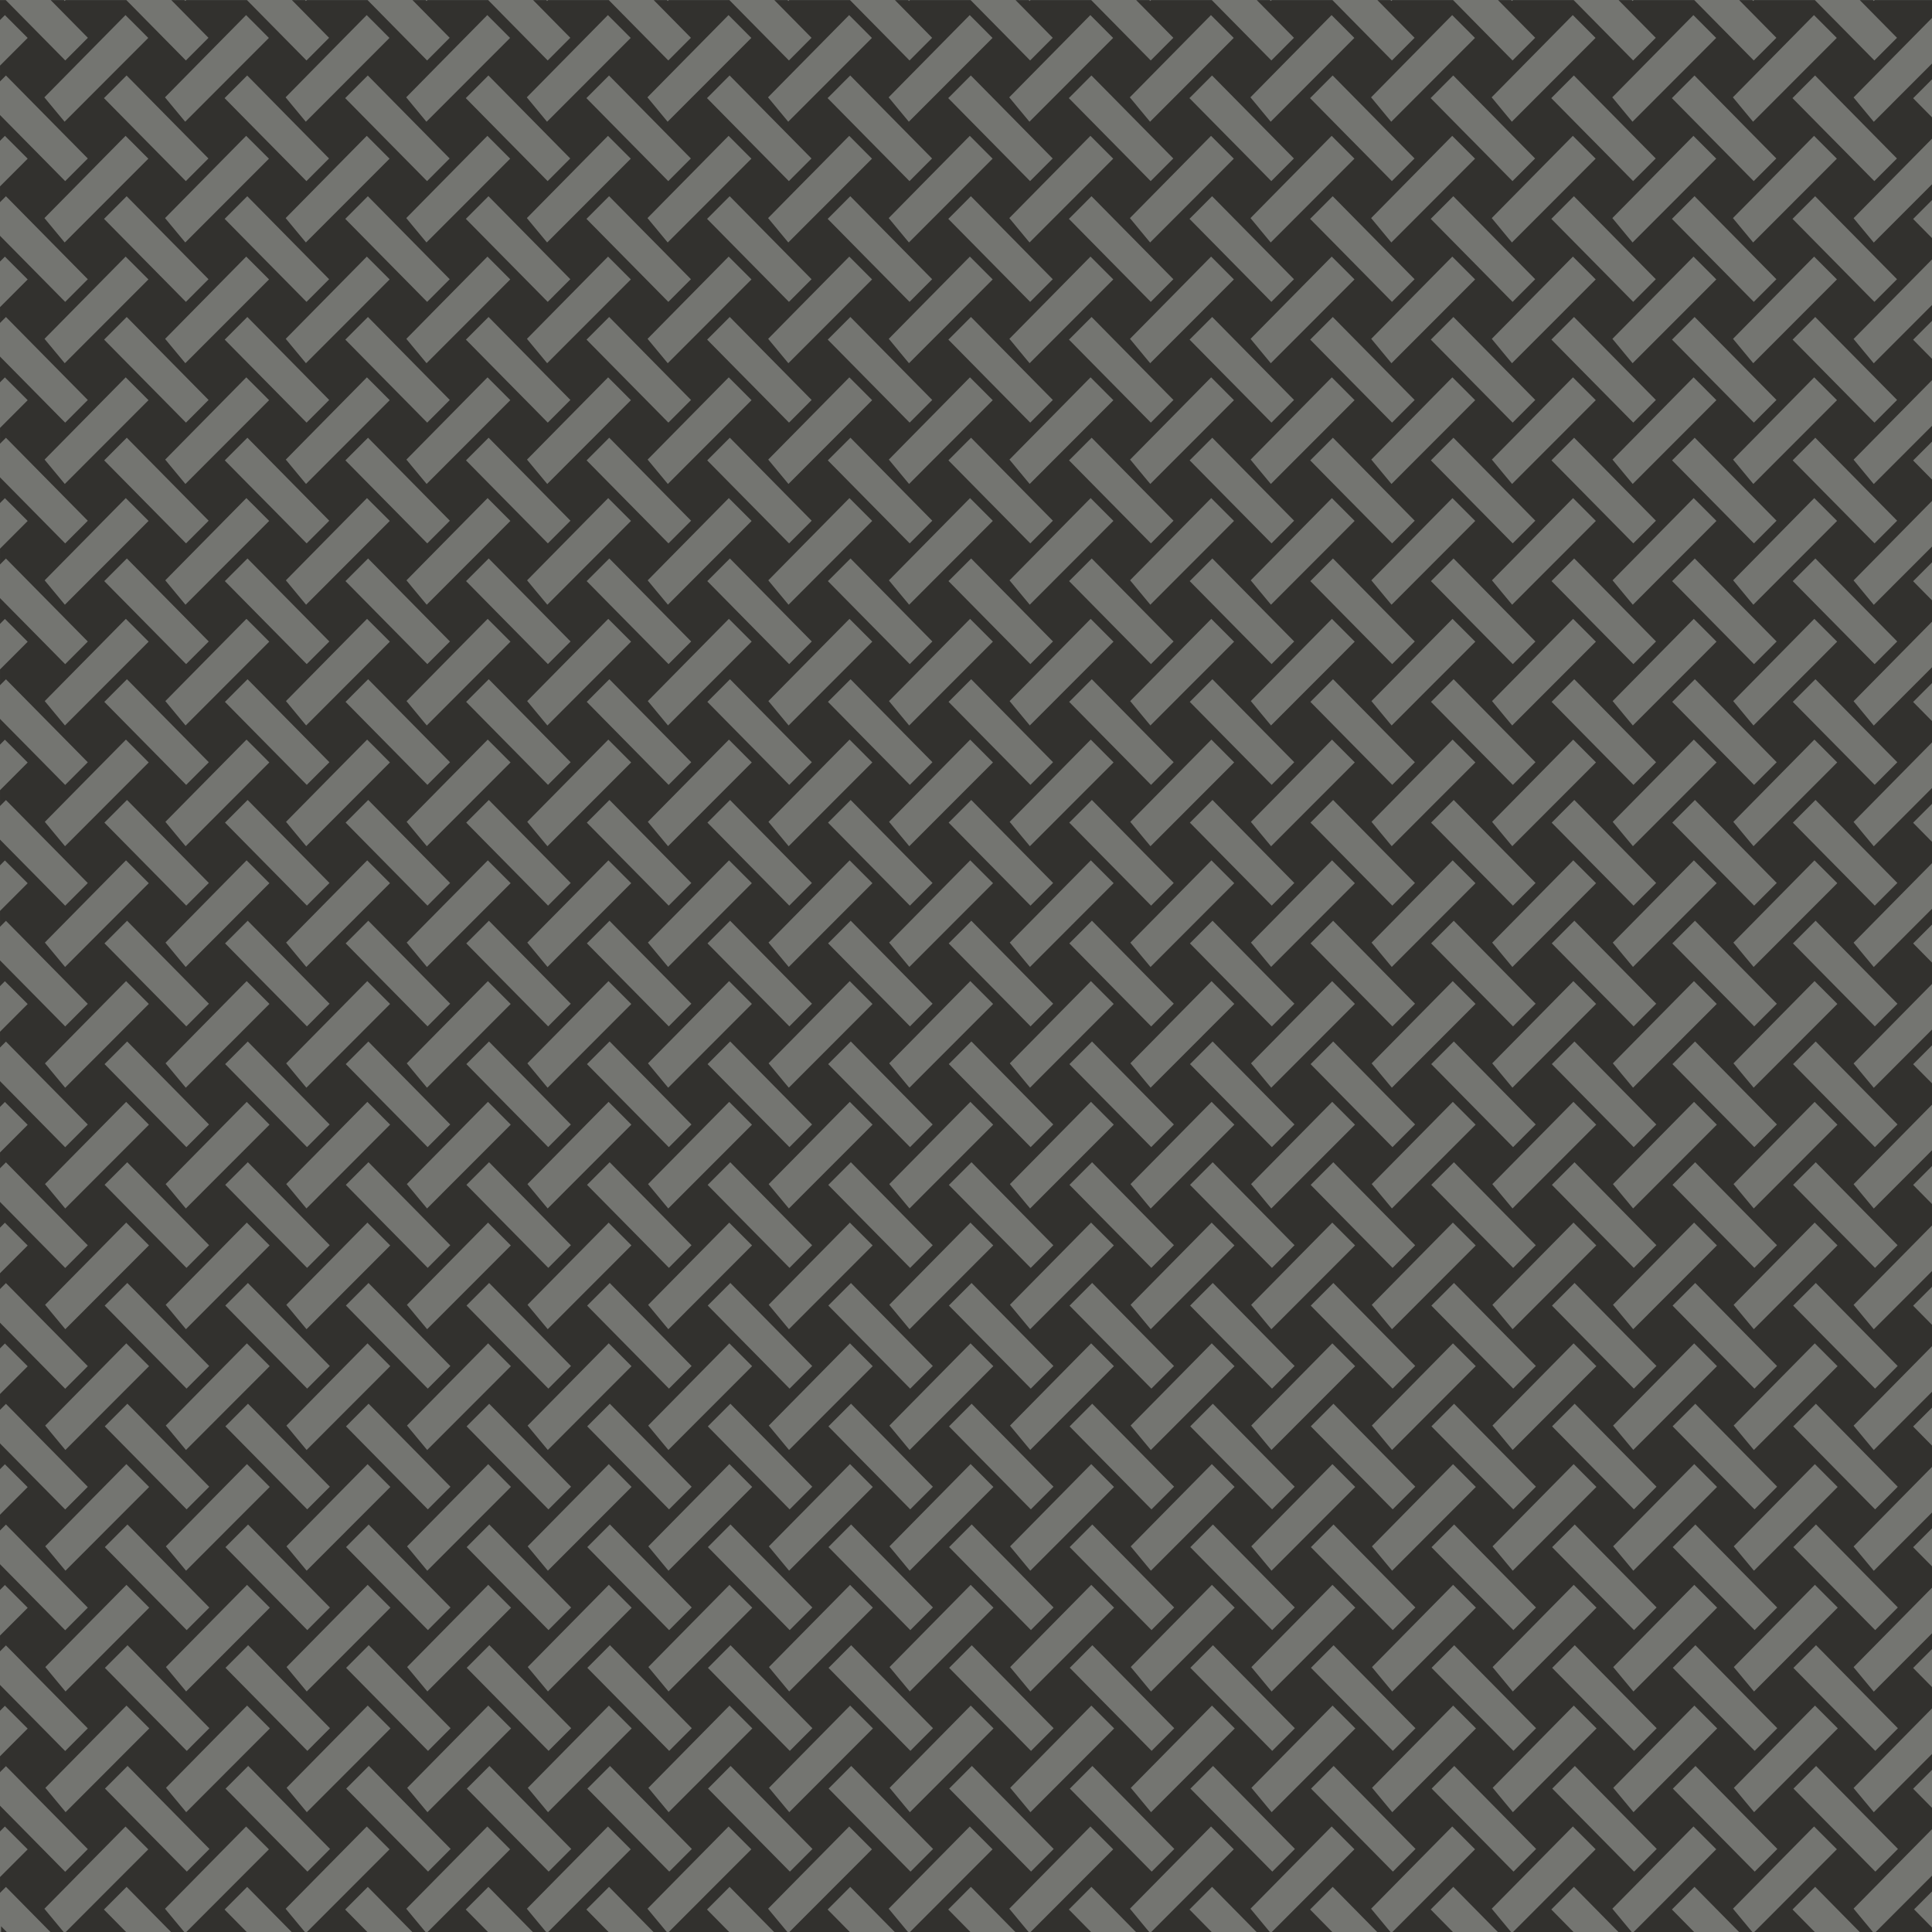 <svg
   xmlns="http://www.w3.org/2000/svg"
   version="1.1"
   id="svg4892"
   viewBox="0 0 320 320"
   height="320"
   width="320"
   
   >
   
  <title>Basket Weave</title>
  <g
   transform="translate(-212.047,-366.181)"
   >
      <rect
         width="320"
         height="320"
         x="212.047"
         y="366.181" 
         fill="#747571"
         />
      <path
        fill="#32312E"
         d="m 212.047,366.181 0,3.322 0.809,-0.82 1.887,1.889 1.887,1.891 -4.582,4.588 0,2.617 0.982,-0.984 6.779,6.873 6.779,6.873 -1.871,1.875 -1.873,1.875 -6.779,-6.873 -4.018,-4.072 0,4.27 0.809,-0.82 1.887,1.889 1.887,1.891 -4.582,4.588 0,2.617 0.982,-0.984 6.779,6.873 6.779,6.873 -1.871,1.875 -1.873,1.875 -6.779,-6.873 -4.018,-4.072 0,4.27 0.809,-0.82 1.887,1.889 1.887,1.891 -4.582,4.588 0,2.617 0.982,-0.984 6.779,6.873 6.779,6.873 -1.871,1.875 -1.873,1.875 -6.779,-6.873 -4.018,-4.072 0,4.27 0.809,-0.82 1.887,1.889 1.887,1.891 -4.582,4.588 0,2.617 0.982,-0.984 6.779,6.873 6.779,6.873 -1.871,1.875 -1.873,1.875 -6.779,-6.873 -4.018,-4.072 0,4.27 0.809,-0.82 1.887,1.889 1.887,1.891 -4.582,4.588 0,2.617 0.982,-0.984 6.779,6.873 6.779,6.873 -1.871,1.875 -1.873,1.875 -6.779,-6.873 -4.018,-4.072 0,4.27 0.809,-0.82 1.887,1.889 1.887,1.891 -4.582,4.588 0,2.617 0.982,-0.984 6.779,6.873 6.779,6.873 -1.871,1.875 -1.873,1.875 -6.779,-6.873 -4.018,-4.072 0,4.27 0.809,-0.82 1.887,1.889 1.887,1.891 -4.582,4.588 0,2.617 0.982,-0.984 6.779,6.873 6.779,6.873 -1.871,1.875 -1.873,1.875 -6.779,-6.873 -4.018,-4.072 0,4.27 0.809,-0.82 1.887,1.889 1.887,1.891 -4.582,4.588 0,2.617 0.982,-0.984 6.779,6.873 6.779,6.873 -1.871,1.875 -1.873,1.875 -6.779,-6.873 -4.018,-4.072 0,4.27 0.809,-0.82 1.887,1.889 1.887,1.891 -4.582,4.588 0,2.617 0.982,-0.984 6.779,6.873 6.779,6.873 -1.871,1.875 -1.873,1.875 -6.779,-6.873 -4.018,-4.072 0,4.27 0.809,-0.82 1.887,1.889 1.887,1.891 -4.582,4.588 0,2.617 0.982,-0.984 6.779,6.873 6.779,6.873 -1.871,1.875 -1.873,1.875 -6.779,-6.873 -4.018,-4.072 0,4.27 0.809,-0.82 1.887,1.889 1.887,1.891 -4.582,4.588 0,2.617 0.982,-0.984 6.779,6.873 6.779,6.873 -1.871,1.875 -1.873,1.875 -6.779,-6.873 -4.018,-4.072 0,4.27 0.809,-0.82 1.887,1.889 1.887,1.891 -4.582,4.588 0,2.617 0.982,-0.984 6.779,6.873 6.779,6.873 -1.871,1.875 -1.873,1.875 -6.779,-6.873 -4.018,-4.072 0,4.27 0.809,-0.82 1.887,1.889 1.887,1.891 -4.582,4.588 0,2.617 0.982,-0.984 6.779,6.873 6.779,6.873 -1.871,1.875 -1.873,1.875 -6.779,-6.873 -4.018,-4.072 0,4.27 0.809,-0.82 1.887,1.889 1.887,1.891 -4.582,4.588 0,2.617 0.982,-0.984 6.779,6.873 6.779,6.873 -1.871,1.875 -1.873,1.875 -6.779,-6.873 -4.018,-4.072 0,4.27 0.809,-0.82 1.887,1.889 1.887,1.891 -4.582,4.588 0,2.617 0.982,-0.984 6.779,6.873 6.779,6.873 -1.871,1.875 -1.873,1.875 -6.779,-6.873 -4.018,-4.072 0,4.27 0.809,-0.82 1.887,1.889 1.887,1.891 -4.582,4.588 0,2.617 0.982,-0.984 6.779,6.873 0.617,0.625 2.188,0 -1.543,-1.859 -1.674,-2.02 6.717,-6.811 6.719,-6.809 1.887,1.889 1.887,1.891 -6.932,6.939 -6.771,6.779 10.055,0 -3.697,-3.748 1.873,-1.875 1.873,-1.875 6.779,6.873 0.617,0.625 2.188,0 -1.543,-1.859 -1.674,-2.02 6.717,-6.811 6.717,-6.809 1.889,1.889 1.887,1.891 -6.932,6.939 -6.771,6.779 10.055,0 -3.697,-3.748 1.873,-1.875 1.873,-1.875 6.779,6.873 0.617,0.625 2.186,0 -1.543,-1.859 -1.672,-2.02 6.717,-6.811 6.717,-6.809 1.887,1.889 1.887,1.891 -6.93,6.939 -6.773,6.779 10.057,0 -3.697,-3.748 1.871,-1.875 1.873,-1.875 6.779,6.873 0.617,0.625 2.188,0 -1.543,-1.859 -1.674,-2.02 6.717,-6.811 6.719,-6.809 1.887,1.889 1.887,1.891 -6.93,6.939 -6.773,6.779 10.055,0 -3.697,-3.748 1.873,-1.875 1.873,-1.875 6.779,6.873 0.617,0.625 2.188,0 -1.543,-1.859 -1.674,-2.02 6.717,-6.811 6.717,-6.809 1.889,1.889 1.887,1.891 -6.932,6.939 -6.771,6.779 10.055,0 -3.697,-3.748 1.873,-1.875 1.873,-1.875 6.779,6.873 0.617,0.625 2.186,0 -1.541,-1.859 -1.674,-2.02 6.717,-6.811 6.717,-6.809 1.887,1.889 1.889,1.891 -6.932,6.939 -6.773,6.779 10.057,0 -3.697,-3.748 1.871,-1.875 1.873,-1.875 6.779,6.873 0.617,0.625 2.188,0 -1.543,-1.859 -1.674,-2.02 6.719,-6.811 6.717,-6.809 1.887,1.889 1.887,1.891 -6.93,6.939 -6.773,6.779 10.055,0 -3.697,-3.748 1.873,-1.875 1.873,-1.875 6.779,6.873 0.617,0.625 2.188,0 -1.543,-1.859 -1.674,-2.02 6.717,-6.811 6.717,-6.809 1.889,1.889 1.887,1.891 -6.932,6.939 -6.771,6.779 10.055,0 -3.697,-3.748 1.873,-1.875 1.873,-1.875 6.779,6.873 0.617,0.625 2.188,0 -1.543,-1.859 -1.674,-2.02 6.717,-6.811 6.717,-6.809 1.887,1.889 1.889,1.891 -6.932,6.939 -6.771,6.779 10.055,0 -3.697,-3.748 1.873,-1.875 1.871,-1.875 6.781,6.873 0.617,0.625 2.186,0 -1.543,-1.859 -1.674,-2.02 6.719,-6.811 6.717,-6.809 1.887,1.889 1.887,1.891 -6.93,6.939 -6.773,6.779 10.055,0 -3.697,-3.748 1.873,-1.875 1.873,-1.875 6.779,6.873 0.617,0.625 2.188,0 -1.543,-1.859 -1.674,-2.02 6.717,-6.811 6.719,-6.809 1.887,1.889 1.887,1.891 -6.932,6.939 -6.771,6.779 10.055,0 -3.697,-3.748 1.873,-1.875 1.873,-1.875 6.779,6.873 0.617,0.625 2.188,0 -1.543,-1.859 -1.674,-2.02 6.717,-6.811 6.717,-6.809 1.889,1.889 1.887,1.891 -6.932,6.939 -6.771,6.779 10.055,0 -3.697,-3.748 1.873,-1.875 1.873,-1.875 6.779,6.873 0.617,0.625 2.186,0 -1.543,-1.859 -1.672,-2.02 6.717,-6.811 6.717,-6.809 1.887,1.889 1.887,1.891 -6.93,6.939 -6.773,6.779 10.057,0 -3.697,-3.748 1.871,-1.875 1.873,-1.875 6.779,6.873 0.617,0.625 2.188,0 -1.543,-1.859 -1.674,-2.02 6.717,-6.811 6.719,-6.809 1.887,1.889 1.887,1.891 -6.93,6.939 -6.773,6.779 10.055,0 -3.697,-3.748 1.873,-1.875 1.873,-1.875 6.779,6.873 0.617,0.625 2.188,0 -1.543,-1.859 -1.674,-2.02 6.717,-6.811 6.717,-6.809 1.889,1.889 1.887,1.891 -6.932,6.939 -6.771,6.779 10.055,0 -3.697,-3.748 1.873,-1.875 1.873,-1.875 6.779,6.873 0.617,0.625 2.186,0 -1.541,-1.859 -1.674,-2.02 6.717,-6.811 6.293,-6.379 0,-3.49 -3.146,-3.189 1.873,-1.875 1.273,-1.275 0,-2.617 -2.732,2.736 -6.932,6.938 -1.672,-2.018 -1.674,-2.02 6.717,-6.811 6.293,-6.379 0,-3.49 -3.146,-3.189 1.873,-1.875 1.273,-1.275 0,-2.617 -2.732,2.736 -6.932,6.938 -1.672,-2.018 -1.674,-2.02 6.717,-6.811 6.293,-6.379 0,-3.49 -3.146,-3.189 1.873,-1.875 1.273,-1.275 0,-2.617 -2.732,2.736 -6.932,6.938 -1.672,-2.018 -1.674,-2.02 6.717,-6.811 6.293,-6.379 0,-3.49 -3.146,-3.189 1.873,-1.875 1.273,-1.275 0,-2.617 -2.732,2.736 -6.932,6.938 -1.672,-2.018 -1.674,-2.02 6.717,-6.811 6.293,-6.379 0,-3.49 -3.146,-3.189 1.873,-1.875 1.273,-1.275 0,-2.617 -2.732,2.736 -6.932,6.938 -1.672,-2.018 -1.674,-2.02 6.717,-6.811 6.293,-6.379 0,-3.49 -3.146,-3.189 1.873,-1.875 1.273,-1.275 0,-2.617 -2.732,2.736 -6.932,6.938 -1.672,-2.018 -1.674,-2.02 6.717,-6.811 6.293,-6.379 0,-3.49 -3.146,-3.189 1.873,-1.875 1.273,-1.275 0,-2.617 -2.732,2.736 -6.932,6.938 -1.672,-2.018 -1.674,-2.02 6.717,-6.811 6.293,-6.379 0,-3.49 -3.146,-3.189 1.873,-1.875 1.273,-1.275 0,-2.617 -2.732,2.736 -6.932,6.938 -1.672,-2.018 -1.674,-2.02 6.717,-6.811 6.293,-6.379 0,-3.49 -3.146,-3.189 1.873,-1.875 1.273,-1.275 0,-2.617 -2.732,2.736 -6.932,6.938 -1.672,-2.018 -1.674,-2.02 6.717,-6.811 6.293,-6.379 0,-3.49 -3.146,-3.189 1.873,-1.875 1.273,-1.275 0,-2.617 -2.732,2.736 -6.932,6.938 -1.672,-2.018 -1.674,-2.02 6.717,-6.811 6.293,-6.379 0,-3.49 -3.146,-3.189 1.873,-1.875 1.273,-1.275 0,-2.617 -2.732,2.736 -6.932,6.938 -1.672,-2.018 -1.674,-2.02 6.717,-6.811 6.293,-6.379 0,-3.49 -3.146,-3.189 1.873,-1.875 1.273,-1.275 0,-2.617 -2.732,2.736 -6.932,6.938 -1.672,-2.018 -1.674,-2.02 6.717,-6.811 6.293,-6.379 0,-3.49 -3.146,-3.189 1.873,-1.875 1.273,-1.275 0,-2.617 -2.732,2.736 -6.932,6.938 -1.672,-2.018 -1.674,-2.02 6.717,-6.811 6.293,-6.379 0,-3.49 -3.146,-3.189 1.873,-1.875 1.273,-1.275 0,-2.617 -2.732,2.736 -6.932,6.938 -1.672,-2.018 -1.674,-2.02 6.717,-6.811 6.293,-6.379 0,-3.49 -3.146,-3.189 1.873,-1.875 1.273,-1.275 0,-2.617 -2.732,2.736 -6.932,6.938 -1.672,-2.018 -1.674,-2.02 6.717,-6.811 6.293,-6.379 0,-2.932 -9.506,0 -0.158,0.158 -0.131,-0.158 -2.186,0 6.162,6.248 -1.873,1.875 -1.873,1.875 -6.779,-6.873 -3.082,-3.125 -10.055,0 -0.158,0.158 -0.131,-0.158 -2.188,0 6.162,6.248 -1.873,1.875 -1.873,1.875 -6.779,-6.873 -3.082,-3.125 -10.055,0 -0.158,0.158 -0.131,-0.158 -2.188,0 6.162,6.248 -1.871,1.875 -1.873,1.875 -6.779,-6.873 -3.082,-3.125 -10.057,0 -0.158,0.158 -0.131,-0.158 -2.186,0 6.162,6.248 -1.873,1.875 -1.873,1.875 -6.779,-6.873 -3.082,-3.125 -10.055,0 -0.158,0.158 -0.131,-0.158 -2.188,0 6.162,6.248 -1.873,1.875 -1.873,1.875 -6.779,-6.873 -3.082,-3.125 -10.055,0 -0.158,0.158 -0.131,-0.158 -2.188,0 6.162,6.248 -1.871,1.875 -1.873,1.875 -6.779,-6.873 -3.084,-3.125 -10.055,0 -0.158,0.158 -0.131,-0.158 -2.186,0 6.162,6.248 -1.873,1.875 -1.873,1.875 -6.779,-6.873 -3.082,-3.125 -10.055,0 -0.158,0.158 -0.131,-0.158 -2.188,0 6.162,6.248 -1.873,1.875 -1.873,1.875 -6.779,-6.873 -3.082,-3.125 -10.055,0 -0.158,0.158 -0.131,-0.158 -2.188,0 6.162,6.248 -1.873,1.875 -1.871,1.875 -6.781,-6.873 -3.082,-3.125 -10.055,0 -0.158,0.158 -0.131,-0.158 -2.188,0 6.164,6.248 -1.873,1.875 -1.873,1.875 -6.779,-6.873 -3.082,-3.125 -10.057,0 -0.158,0.158 -0.131,-0.158 -2.186,0 6.162,6.248 -1.873,1.875 -1.873,1.875 -6.779,-6.873 -3.082,-3.125 -10.055,0 -0.158,0.158 -0.131,-0.158 -2.188,0 6.162,6.248 -1.873,1.875 -1.873,1.875 -6.779,-6.873 -3.082,-3.125 -10.055,0 -0.158,0.158 -0.131,-0.158 -2.188,0 6.162,6.248 -1.871,1.875 -1.873,1.875 -6.779,-6.873 -3.082,-3.125 -10.057,0 -0.158,0.158 -0.131,-0.158 -2.186,0 6.162,6.248 -1.873,1.875 -1.873,1.875 -6.779,-6.873 -3.082,-3.125 -10.055,0 -0.158,0.158 -0.131,-0.158 -2.188,0 6.162,6.248 -1.873,1.875 -1.873,1.875 -6.779,-6.873 -3.082,-3.125 -10.055,0 -0.158,0.158 -0.131,-0.158 -2.188,0 6.162,6.248 -1.871,1.875 -1.873,1.875 -6.779,-6.873 -3.084,-3.125 -0.934,0 z m 20.785,2.502 1.887,1.889 1.887,1.891 -6.932,6.939 -6.93,6.938 -1.674,-2.018 -1.674,-2.02 6.717,-6.811 6.719,-6.809 z m 19.975,0 1.889,1.889 1.887,1.891 -6.932,6.939 -6.93,6.938 -1.674,-2.018 -1.674,-2.02 6.717,-6.811 6.717,-6.809 z m 19.977,0 1.887,1.889 1.887,1.891 -6.93,6.939 -6.932,6.938 -1.674,-2.018 -1.672,-2.02 6.717,-6.811 6.717,-6.809 z m 19.977,0 1.887,1.889 1.887,1.891 -6.93,6.939 -6.932,6.938 -1.674,-2.018 -1.674,-2.02 6.717,-6.811 6.719,-6.809 z m 19.975,0 1.889,1.889 1.887,1.891 -6.932,6.939 -6.93,6.938 -1.674,-2.018 -1.674,-2.02 6.717,-6.811 6.717,-6.809 z m 19.977,0 1.887,1.889 1.889,1.891 -6.932,6.939 -6.932,6.938 -1.672,-2.018 -1.674,-2.02 6.717,-6.811 6.717,-6.809 z m 19.977,0 1.887,1.889 1.887,1.891 -6.93,6.939 -6.932,6.938 -1.674,-2.018 -1.674,-2.02 6.719,-6.811 6.717,-6.809 z m 19.975,0 1.889,1.889 1.887,1.891 -6.932,6.939 -6.93,6.938 -1.674,-2.018 -1.674,-2.02 6.717,-6.811 6.717,-6.809 z m 19.977,0 1.887,1.889 1.889,1.891 -6.932,6.939 -6.93,6.938 -1.674,-2.018 -1.674,-2.02 6.717,-6.811 6.717,-6.809 z m 19.977,0 1.887,1.889 1.887,1.891 -6.93,6.939 -6.932,6.938 -1.674,-2.018 -1.674,-2.02 6.719,-6.811 6.717,-6.809 z m 19.977,0 1.887,1.889 1.887,1.891 -6.932,6.939 -6.93,6.938 -1.674,-2.018 -1.674,-2.02 6.717,-6.811 6.719,-6.809 z m 19.975,0 1.889,1.889 1.887,1.891 -6.932,6.939 -6.93,6.938 -1.674,-2.018 -1.674,-2.02 6.717,-6.811 6.717,-6.809 z m 19.977,0 1.887,1.889 1.887,1.891 -6.93,6.939 -6.932,6.938 -1.674,-2.018 -1.672,-2.02 6.717,-6.811 6.717,-6.809 z m 19.977,0 1.887,1.889 1.887,1.891 -6.93,6.939 -6.932,6.938 -1.674,-2.018 -1.674,-2.02 6.717,-6.811 6.719,-6.809 z m 19.975,0 1.889,1.889 1.887,1.891 -6.932,6.939 -6.93,6.938 -1.674,-2.018 -1.674,-2.02 6.717,-6.811 6.717,-6.809 z m -279.488,10 6.779,6.873 6.779,6.873 -1.873,1.875 -1.873,1.875 -6.779,-6.873 -6.779,-6.873 1.873,-1.875 1.873,-1.875 z m 19.977,0 6.779,6.873 6.779,6.873 -1.873,1.875 -1.873,1.875 -6.779,-6.873 -6.779,-6.873 1.873,-1.875 1.873,-1.875 z m 19.975,0 6.779,6.873 6.779,6.873 -1.871,1.875 -1.873,1.875 -6.779,-6.873 -6.779,-6.873 1.871,-1.875 1.873,-1.875 z m 19.977,0 6.779,6.873 6.779,6.873 -1.873,1.875 -1.873,1.875 -6.779,-6.873 -6.779,-6.873 1.873,-1.875 1.873,-1.875 z m 19.977,0 6.779,6.873 6.779,6.873 -1.873,1.875 -1.873,1.875 -6.779,-6.873 -6.779,-6.873 1.873,-1.875 1.873,-1.875 z m 19.975,0 6.779,6.873 6.781,6.873 -1.873,1.875 -1.873,1.875 -6.779,-6.873 -6.779,-6.873 1.871,-1.875 1.873,-1.875 z m 19.977,0 6.779,6.873 6.779,6.873 -1.873,1.875 -1.871,1.875 -6.781,-6.873 -6.779,-6.873 1.873,-1.875 1.873,-1.875 z m 19.977,0 6.779,6.873 6.779,6.873 -1.873,1.875 -1.873,1.875 -6.779,-6.873 -6.779,-6.873 1.873,-1.875 1.873,-1.875 z m 19.975,0 6.781,6.873 6.779,6.873 -1.873,1.875 -1.873,1.875 -6.779,-6.873 -6.779,-6.873 1.873,-1.875 1.871,-1.875 z m 19.977,0 6.779,6.873 6.779,6.873 -1.871,1.875 -1.873,1.875 -6.779,-6.873 -6.781,-6.873 1.873,-1.875 1.873,-1.875 z m 19.977,0 6.779,6.873 6.779,6.873 -1.873,1.875 -1.873,1.875 -6.779,-6.873 -6.779,-6.873 1.873,-1.875 1.873,-1.875 z m 19.977,0 6.779,6.873 6.779,6.873 -1.873,1.875 -1.873,1.875 -6.779,-6.873 -6.779,-6.873 1.873,-1.875 1.873,-1.875 z m 19.975,0 6.779,6.873 6.779,6.873 -1.871,1.875 -1.873,1.875 -6.779,-6.873 -6.779,-6.873 1.871,-1.875 1.873,-1.875 z m 19.977,0 6.779,6.873 6.779,6.873 -1.873,1.875 -1.873,1.875 -6.779,-6.873 -6.779,-6.873 1.873,-1.875 1.873,-1.875 z m 19.977,0 6.779,6.873 6.779,6.873 -1.873,1.875 -1.873,1.875 -6.779,-6.873 -6.779,-6.873 1.873,-1.875 1.873,-1.875 z m -279.838,10 1.887,1.889 1.887,1.891 -6.932,6.939 -6.93,6.938 -1.674,-2.018 -1.674,-2.02 6.717,-6.811 6.719,-6.809 z m 19.975,0 1.889,1.889 1.887,1.891 -6.932,6.939 -6.93,6.938 -1.674,-2.018 -1.674,-2.02 6.717,-6.811 6.717,-6.809 z m 19.977,0 1.887,1.889 1.887,1.891 -6.93,6.939 -6.932,6.938 -1.674,-2.018 -1.672,-2.02 6.717,-6.811 6.717,-6.809 z m 19.977,0 1.887,1.889 1.887,1.891 -6.93,6.939 -6.932,6.938 -1.674,-2.018 -1.674,-2.02 6.717,-6.811 6.719,-6.809 z m 19.975,0 1.889,1.889 1.887,1.891 -6.932,6.939 -6.93,6.938 -1.674,-2.018 -1.674,-2.02 6.717,-6.811 6.717,-6.809 z m 19.977,0 1.887,1.889 1.889,1.891 -6.932,6.939 -6.932,6.938 -1.672,-2.018 -1.674,-2.02 6.717,-6.811 6.717,-6.809 z m 19.977,0 1.887,1.889 1.887,1.891 -6.93,6.939 -6.932,6.938 -1.674,-2.018 -1.674,-2.02 6.719,-6.811 6.717,-6.809 z m 19.975,0 1.889,1.889 1.887,1.891 -6.932,6.939 -6.93,6.938 -1.674,-2.018 -1.674,-2.02 6.717,-6.811 6.717,-6.809 z m 19.977,0 1.887,1.889 1.889,1.891 -6.932,6.939 -6.93,6.938 -1.674,-2.018 -1.674,-2.02 6.717,-6.811 6.717,-6.809 z m 19.977,0 1.887,1.889 1.887,1.891 -6.93,6.939 -6.932,6.938 -1.674,-2.018 -1.674,-2.02 6.719,-6.811 6.717,-6.809 z m 19.977,0 1.887,1.889 1.887,1.891 -6.932,6.939 -6.93,6.938 -1.674,-2.018 -1.674,-2.02 6.717,-6.811 6.719,-6.809 z m 19.975,0 1.889,1.889 1.887,1.891 -6.932,6.939 -6.93,6.938 -1.674,-2.018 -1.674,-2.02 6.717,-6.811 6.717,-6.809 z m 19.977,0 1.887,1.889 1.887,1.891 -6.93,6.939 -6.932,6.938 -1.674,-2.018 -1.672,-2.02 6.717,-6.811 6.717,-6.809 z m 19.977,0 1.887,1.889 1.887,1.891 -6.93,6.939 -6.932,6.938 -1.674,-2.018 -1.674,-2.02 6.717,-6.811 6.719,-6.809 z m 19.975,0 1.889,1.889 1.887,1.891 -6.932,6.939 -6.93,6.938 -1.674,-2.018 -1.674,-2.02 6.717,-6.811 6.717,-6.809 z m -279.488,10 6.779,6.873 6.779,6.873 -1.873,1.875 -1.873,1.875 -6.779,-6.873 -6.779,-6.873 1.873,-1.875 1.873,-1.875 z m 19.977,0 6.779,6.873 6.779,6.873 -1.873,1.875 -1.873,1.875 -6.779,-6.873 -6.779,-6.873 1.873,-1.875 1.873,-1.875 z m 19.975,0 6.779,6.873 6.779,6.873 -1.871,1.875 -1.873,1.875 -6.779,-6.873 -6.779,-6.873 1.871,-1.875 1.873,-1.875 z m 19.977,0 6.779,6.873 6.779,6.873 -1.873,1.875 -1.873,1.875 -6.779,-6.873 -6.779,-6.873 1.873,-1.875 1.873,-1.875 z m 19.977,0 6.779,6.873 6.779,6.873 -1.873,1.875 -1.873,1.875 -6.779,-6.873 -6.779,-6.873 1.873,-1.875 1.873,-1.875 z m 19.975,0 6.779,6.873 6.781,6.873 -1.873,1.875 -1.873,1.875 -6.779,-6.873 -6.779,-6.873 1.871,-1.875 1.873,-1.875 z m 19.977,0 6.779,6.873 6.779,6.873 -1.873,1.875 -1.871,1.875 -6.781,-6.873 -6.779,-6.873 1.873,-1.875 1.873,-1.875 z m 19.977,0 6.779,6.873 6.779,6.873 -1.873,1.875 -1.873,1.875 -6.779,-6.873 -6.779,-6.873 1.873,-1.875 1.873,-1.875 z m 19.975,0 6.781,6.873 6.779,6.873 -1.873,1.875 -1.873,1.875 -6.779,-6.873 -6.779,-6.873 1.873,-1.875 1.871,-1.875 z m 19.977,0 6.779,6.873 6.779,6.873 -1.871,1.875 -1.873,1.875 -6.779,-6.873 -6.781,-6.873 1.873,-1.875 1.873,-1.875 z m 19.977,0 6.779,6.873 6.779,6.873 -1.873,1.875 -1.873,1.875 -6.779,-6.873 -6.779,-6.873 1.873,-1.875 1.873,-1.875 z m 19.977,0 6.779,6.873 6.779,6.873 -1.873,1.875 -1.873,1.875 -6.779,-6.873 -6.779,-6.873 1.873,-1.875 1.873,-1.875 z m 19.975,0 6.779,6.873 6.779,6.873 -1.871,1.875 -1.873,1.875 -6.779,-6.873 -6.779,-6.873 1.871,-1.875 1.873,-1.875 z m 19.977,0 6.779,6.873 6.779,6.873 -1.873,1.875 -1.873,1.875 -6.779,-6.873 -6.779,-6.873 1.873,-1.875 1.873,-1.875 z m 19.977,0 6.779,6.873 6.779,6.873 -1.873,1.875 -1.873,1.875 -6.779,-6.873 -6.779,-6.873 1.873,-1.875 1.873,-1.875 z m -279.838,10 1.887,1.889 1.887,1.891 -6.932,6.939 -6.93,6.938 -1.674,-2.018 -1.674,-2.02 6.717,-6.811 6.719,-6.809 z m 19.975,0 1.889,1.889 1.887,1.891 -6.932,6.939 -6.93,6.938 -1.674,-2.018 -1.674,-2.02 6.717,-6.811 6.717,-6.809 z m 19.977,0 1.887,1.889 1.887,1.891 -6.93,6.939 -6.932,6.938 -1.674,-2.018 -1.672,-2.02 6.717,-6.811 6.717,-6.809 z m 19.977,0 1.887,1.889 1.887,1.891 -6.93,6.939 -6.932,6.938 -1.674,-2.018 -1.674,-2.02 6.717,-6.811 6.719,-6.809 z m 19.975,0 1.889,1.889 1.887,1.891 -6.932,6.939 -6.93,6.938 -1.674,-2.018 -1.674,-2.02 6.717,-6.811 6.717,-6.809 z m 19.977,0 1.887,1.889 1.889,1.891 -6.932,6.939 -6.932,6.938 -1.672,-2.018 -1.674,-2.02 6.717,-6.811 6.717,-6.809 z m 19.977,0 1.887,1.889 1.887,1.891 -6.93,6.939 -6.932,6.938 -1.674,-2.018 -1.674,-2.02 6.719,-6.811 6.717,-6.809 z m 19.975,0 1.889,1.889 1.887,1.891 -6.932,6.939 -6.93,6.938 -1.674,-2.018 -1.674,-2.02 6.717,-6.811 6.717,-6.809 z m 19.977,0 1.887,1.889 1.889,1.891 -6.932,6.939 -6.93,6.938 -1.674,-2.018 -1.674,-2.02 6.717,-6.811 6.717,-6.809 z m 19.977,0 1.887,1.889 1.887,1.891 -6.93,6.939 -6.932,6.938 -1.674,-2.018 -1.674,-2.02 6.719,-6.811 6.717,-6.809 z m 19.977,0 1.887,1.889 1.887,1.891 -6.932,6.939 -6.93,6.938 -1.674,-2.018 -1.674,-2.02 6.717,-6.811 6.719,-6.809 z m 19.975,0 1.889,1.889 1.887,1.891 -6.932,6.939 -6.93,6.938 -1.674,-2.018 -1.674,-2.02 6.717,-6.811 6.717,-6.809 z m 19.977,0 1.887,1.889 1.887,1.891 -6.93,6.939 -6.932,6.938 -1.674,-2.018 -1.672,-2.02 6.717,-6.811 6.717,-6.809 z m 19.977,0 1.887,1.889 1.887,1.891 -6.93,6.939 -6.932,6.938 -1.674,-2.018 -1.674,-2.02 6.717,-6.811 6.719,-6.809 z m 19.975,0 1.889,1.889 1.887,1.891 -6.932,6.939 -6.93,6.938 -1.674,-2.018 -1.674,-2.02 6.717,-6.811 6.717,-6.809 z m -279.488,10 6.779,6.873 6.779,6.873 -1.873,1.875 -1.873,1.875 -6.779,-6.873 -6.779,-6.873 1.873,-1.875 1.873,-1.875 z m 19.977,0 6.779,6.873 6.779,6.873 -1.873,1.875 -1.873,1.875 -6.779,-6.873 -6.779,-6.873 1.873,-1.875 1.873,-1.875 z m 19.975,0 6.779,6.873 6.779,6.873 -1.871,1.875 -1.873,1.875 -6.779,-6.873 -6.779,-6.873 1.871,-1.875 1.873,-1.875 z m 19.977,0 6.779,6.873 6.779,6.873 -1.873,1.875 -1.873,1.875 -6.779,-6.873 -6.779,-6.873 1.873,-1.875 1.873,-1.875 z m 19.977,0 6.779,6.873 6.779,6.873 -1.873,1.875 -1.873,1.875 -6.779,-6.873 -6.779,-6.873 1.873,-1.875 1.873,-1.875 z m 19.975,0 6.779,6.873 6.781,6.873 -1.873,1.875 -1.873,1.875 -6.779,-6.873 -6.779,-6.873 1.871,-1.875 1.873,-1.875 z m 19.977,0 6.779,6.873 6.779,6.873 -1.873,1.875 -1.871,1.875 -6.781,-6.873 -6.779,-6.873 1.873,-1.875 1.873,-1.875 z m 19.977,0 6.779,6.873 6.779,6.873 -1.873,1.875 -1.873,1.875 -6.779,-6.873 -6.779,-6.873 1.873,-1.875 1.873,-1.875 z m 19.975,0 6.781,6.873 6.779,6.873 -1.873,1.875 -1.873,1.875 -6.779,-6.873 -6.779,-6.873 1.873,-1.875 1.871,-1.875 z m 19.977,0 6.779,6.873 6.779,6.873 -1.871,1.875 -1.873,1.875 -6.779,-6.873 -6.781,-6.873 1.873,-1.875 1.873,-1.875 z m 19.977,0 6.779,6.873 6.779,6.873 -1.873,1.875 -1.873,1.875 -6.779,-6.873 -6.779,-6.873 1.873,-1.875 1.873,-1.875 z m 19.977,0 6.779,6.873 6.779,6.873 -1.873,1.875 -1.873,1.875 -6.779,-6.873 -6.779,-6.873 1.873,-1.875 1.873,-1.875 z m 19.975,0 6.779,6.873 6.779,6.873 -1.871,1.875 -1.873,1.875 -6.779,-6.873 -6.779,-6.873 1.871,-1.875 1.873,-1.875 z m 19.977,0 6.779,6.873 6.779,6.873 -1.873,1.875 -1.873,1.875 -6.779,-6.873 -6.779,-6.873 1.873,-1.875 1.873,-1.875 z m 19.977,0 6.779,6.873 6.779,6.873 -1.873,1.875 -1.873,1.875 -6.779,-6.873 -6.779,-6.873 1.873,-1.875 1.873,-1.875 z m -279.838,10 1.887,1.889 1.887,1.891 -6.932,6.939 -6.93,6.938 -1.674,-2.018 -1.674,-2.02 6.717,-6.811 6.719,-6.809 z m 19.975,0 1.889,1.889 1.887,1.891 -6.932,6.939 -6.93,6.938 -1.674,-2.018 -1.674,-2.02 6.717,-6.811 6.717,-6.809 z m 19.977,0 1.887,1.889 1.887,1.891 -6.93,6.939 -6.932,6.938 -1.674,-2.018 -1.672,-2.02 6.717,-6.811 6.717,-6.809 z m 19.977,0 1.887,1.889 1.887,1.891 -6.93,6.939 -6.932,6.938 -1.674,-2.018 -1.674,-2.02 6.717,-6.811 6.719,-6.809 z m 19.975,0 1.889,1.889 1.887,1.891 -6.932,6.939 -6.93,6.938 -1.674,-2.018 -1.674,-2.02 6.717,-6.811 6.717,-6.809 z m 19.977,0 1.887,1.889 1.889,1.891 -6.932,6.939 -6.932,6.938 -1.672,-2.018 -1.674,-2.02 6.717,-6.811 6.717,-6.809 z m 19.977,0 1.887,1.889 1.887,1.891 -6.93,6.939 -6.932,6.938 -1.674,-2.018 -1.674,-2.02 6.719,-6.811 6.717,-6.809 z m 19.975,0 1.889,1.889 1.887,1.891 -6.932,6.939 -6.93,6.938 -1.674,-2.018 -1.674,-2.02 6.717,-6.811 6.717,-6.809 z m 19.977,0 1.887,1.889 1.889,1.891 -6.932,6.939 -6.93,6.938 -1.674,-2.018 -1.674,-2.02 6.717,-6.811 6.717,-6.809 z m 19.977,0 1.887,1.889 1.887,1.891 -6.93,6.939 -6.932,6.938 -1.674,-2.018 -1.674,-2.02 6.719,-6.811 6.717,-6.809 z m 19.977,0 1.887,1.889 1.887,1.891 -6.932,6.939 -6.93,6.938 -1.674,-2.018 -1.674,-2.02 6.717,-6.811 6.719,-6.809 z m 19.975,0 1.889,1.889 1.887,1.891 -6.932,6.939 -6.93,6.938 -1.674,-2.018 -1.674,-2.02 6.717,-6.811 6.717,-6.809 z m 19.977,0 1.887,1.889 1.887,1.891 -6.93,6.939 -6.932,6.938 -1.674,-2.018 -1.672,-2.02 6.717,-6.811 6.717,-6.809 z m 19.977,0 1.887,1.889 1.887,1.891 -6.93,6.939 -6.932,6.938 -1.674,-2.018 -1.674,-2.02 6.717,-6.811 6.719,-6.809 z m 19.975,0 1.889,1.889 1.887,1.891 -6.932,6.939 -6.93,6.938 -1.674,-2.018 -1.674,-2.02 6.717,-6.811 6.717,-6.809 z m -279.488,10 6.779,6.873 6.779,6.873 -1.873,1.875 -1.873,1.875 -6.779,-6.873 -6.779,-6.873 1.873,-1.875 1.873,-1.875 z m 19.977,0 6.779,6.873 6.779,6.873 -1.873,1.875 -1.873,1.875 -6.779,-6.873 -6.779,-6.873 1.873,-1.875 1.873,-1.875 z m 19.975,0 6.779,6.873 6.779,6.873 -1.871,1.875 -1.873,1.875 -6.779,-6.873 -6.779,-6.873 1.871,-1.875 1.873,-1.875 z m 19.977,0 6.779,6.873 6.779,6.873 -1.873,1.875 -1.873,1.875 -6.779,-6.873 -6.779,-6.873 1.873,-1.875 1.873,-1.875 z m 19.977,0 6.779,6.873 6.779,6.873 -1.873,1.875 -1.873,1.875 -6.779,-6.873 -6.779,-6.873 1.873,-1.875 1.873,-1.875 z m 19.975,0 6.779,6.873 6.781,6.873 -1.873,1.875 -1.873,1.875 -6.779,-6.873 -6.779,-6.873 1.871,-1.875 1.873,-1.875 z m 19.977,0 6.779,6.873 6.779,6.873 -1.873,1.875 -1.871,1.875 -6.781,-6.873 -6.779,-6.873 1.873,-1.875 1.873,-1.875 z m 19.977,0 6.779,6.873 6.779,6.873 -1.873,1.875 -1.873,1.875 -6.779,-6.873 -6.779,-6.873 1.873,-1.875 1.873,-1.875 z m 19.975,0 6.781,6.873 6.779,6.873 -1.873,1.875 -1.873,1.875 -6.779,-6.873 -6.779,-6.873 1.873,-1.875 1.871,-1.875 z m 19.977,0 6.779,6.873 6.779,6.873 -1.871,1.875 -1.873,1.875 -6.779,-6.873 -6.781,-6.873 1.873,-1.875 1.873,-1.875 z m 19.977,0 6.779,6.873 6.779,6.873 -1.873,1.875 -1.873,1.875 -6.779,-6.873 -6.779,-6.873 1.873,-1.875 1.873,-1.875 z m 19.977,0 6.779,6.873 6.779,6.873 -1.873,1.875 -1.873,1.875 -6.779,-6.873 -6.779,-6.873 1.873,-1.875 1.873,-1.875 z m 19.975,0 6.779,6.873 6.779,6.873 -1.871,1.875 -1.873,1.875 -6.779,-6.873 -6.779,-6.873 1.871,-1.875 1.873,-1.875 z m 19.977,0 6.779,6.873 6.779,6.873 -1.873,1.875 -1.873,1.875 -6.779,-6.873 -6.779,-6.873 1.873,-1.875 1.873,-1.875 z m 19.977,0 6.779,6.873 6.779,6.873 -1.873,1.875 -1.873,1.875 -6.779,-6.873 -6.779,-6.873 1.873,-1.875 1.873,-1.875 z m -279.838,10 1.887,1.889 1.887,1.891 -6.932,6.939 -6.93,6.938 -1.674,-2.018 -1.674,-2.02 6.717,-6.811 6.719,-6.809 z m 19.975,0 1.889,1.889 1.887,1.891 -6.932,6.939 -6.93,6.938 -1.674,-2.018 -1.674,-2.02 6.717,-6.811 6.717,-6.809 z m 19.977,0 1.887,1.889 1.887,1.891 -6.93,6.939 -6.932,6.938 -1.674,-2.018 -1.672,-2.02 6.717,-6.811 6.717,-6.809 z m 19.977,0 1.887,1.889 1.887,1.891 -6.93,6.939 -6.932,6.938 -1.674,-2.018 -1.674,-2.02 6.717,-6.811 6.719,-6.809 z m 19.975,0 1.889,1.889 1.887,1.891 -6.932,6.939 -6.93,6.938 -1.674,-2.018 -1.674,-2.02 6.717,-6.811 6.717,-6.809 z m 19.977,0 1.887,1.889 1.889,1.891 -6.932,6.939 -6.932,6.938 -1.672,-2.018 -1.674,-2.02 6.717,-6.811 6.717,-6.809 z m 19.977,0 1.887,1.889 1.887,1.891 -6.93,6.939 -6.932,6.938 -1.674,-2.018 -1.674,-2.02 6.719,-6.811 6.717,-6.809 z m 19.975,0 1.889,1.889 1.887,1.891 -6.932,6.939 -6.93,6.938 -1.674,-2.018 -1.674,-2.02 6.717,-6.811 6.717,-6.809 z m 19.977,0 1.887,1.889 1.889,1.891 -6.932,6.939 -6.93,6.938 -1.674,-2.018 -1.674,-2.02 6.717,-6.811 6.717,-6.809 z m 19.977,0 1.887,1.889 1.887,1.891 -6.93,6.939 -6.932,6.938 -1.674,-2.018 -1.674,-2.02 6.719,-6.811 6.717,-6.809 z m 19.977,0 1.887,1.889 1.887,1.891 -6.932,6.939 -6.93,6.938 -1.674,-2.018 -1.674,-2.02 6.717,-6.811 6.719,-6.809 z m 19.975,0 1.889,1.889 1.887,1.891 -6.932,6.939 -6.93,6.938 -1.674,-2.018 -1.674,-2.02 6.717,-6.811 6.717,-6.809 z m 19.977,0 1.887,1.889 1.887,1.891 -6.93,6.939 -6.932,6.938 -1.674,-2.018 -1.672,-2.02 6.717,-6.811 6.717,-6.809 z m 19.977,0 1.887,1.889 1.887,1.891 -6.93,6.939 -6.932,6.938 -1.674,-2.018 -1.674,-2.02 6.717,-6.811 6.719,-6.809 z m 19.975,0 1.889,1.889 1.887,1.891 -6.932,6.939 -6.93,6.938 -1.674,-2.018 -1.674,-2.02 6.717,-6.811 6.717,-6.809 z m -279.488,10 6.779,6.873 6.779,6.873 -1.873,1.875 -1.873,1.875 -6.779,-6.873 -6.779,-6.873 1.873,-1.875 1.873,-1.875 z m 19.977,0 6.779,6.873 6.779,6.873 -1.873,1.875 -1.873,1.875 -6.779,-6.873 -6.779,-6.873 1.873,-1.875 1.873,-1.875 z m 19.975,0 6.779,6.873 6.779,6.873 -1.871,1.875 -1.873,1.875 -6.779,-6.873 -6.779,-6.873 1.871,-1.875 1.873,-1.875 z m 19.977,0 6.779,6.873 6.779,6.873 -1.873,1.875 -1.873,1.875 -6.779,-6.873 -6.779,-6.873 1.873,-1.875 1.873,-1.875 z m 19.977,0 6.779,6.873 6.779,6.873 -1.873,1.875 -1.873,1.875 -6.779,-6.873 -6.779,-6.873 1.873,-1.875 1.873,-1.875 z m 19.975,0 6.779,6.873 6.781,6.873 -1.873,1.875 -1.873,1.875 -6.779,-6.873 -6.779,-6.873 1.871,-1.875 1.873,-1.875 z m 19.977,0 6.779,6.873 6.779,6.873 -1.873,1.875 -1.871,1.875 -6.781,-6.873 -6.779,-6.873 1.873,-1.875 1.873,-1.875 z m 19.977,0 6.779,6.873 6.779,6.873 -1.873,1.875 -1.873,1.875 -6.779,-6.873 -6.779,-6.873 1.873,-1.875 1.873,-1.875 z m 19.975,0 6.781,6.873 6.779,6.873 -1.873,1.875 -1.873,1.875 -6.779,-6.873 -6.779,-6.873 1.873,-1.875 1.871,-1.875 z m 19.977,0 6.779,6.873 6.779,6.873 -1.871,1.875 -1.873,1.875 -6.779,-6.873 -6.781,-6.873 1.873,-1.875 1.873,-1.875 z m 19.977,0 6.779,6.873 6.779,6.873 -1.873,1.875 -1.873,1.875 -6.779,-6.873 -6.779,-6.873 1.873,-1.875 1.873,-1.875 z m 19.977,0 6.779,6.873 6.779,6.873 -1.873,1.875 -1.873,1.875 -6.779,-6.873 -6.779,-6.873 1.873,-1.875 1.873,-1.875 z m 19.975,0 6.779,6.873 6.779,6.873 -1.871,1.875 -1.873,1.875 -6.779,-6.873 -6.779,-6.873 1.871,-1.875 1.873,-1.875 z m 19.977,0 6.779,6.873 6.779,6.873 -1.873,1.875 -1.873,1.875 -6.779,-6.873 -6.779,-6.873 1.873,-1.875 1.873,-1.875 z m 19.977,0 6.779,6.873 6.779,6.873 -1.873,1.875 -1.873,1.875 -6.779,-6.873 -6.779,-6.873 1.873,-1.875 1.873,-1.875 z m -279.838,10 1.887,1.889 1.887,1.891 -6.932,6.939 -6.93,6.938 -1.674,-2.018 -1.674,-2.02 6.717,-6.811 6.719,-6.809 z m 19.975,0 1.889,1.889 1.887,1.891 -6.932,6.939 -6.93,6.938 -1.674,-2.018 -1.674,-2.02 6.717,-6.811 6.717,-6.809 z m 19.977,0 1.887,1.889 1.887,1.891 -6.93,6.939 -6.932,6.938 -1.674,-2.018 -1.672,-2.02 6.717,-6.811 6.717,-6.809 z m 19.977,0 1.887,1.889 1.887,1.891 -6.93,6.939 -6.932,6.938 -1.674,-2.018 -1.674,-2.02 6.717,-6.811 6.719,-6.809 z m 19.975,0 1.889,1.889 1.887,1.891 -6.932,6.939 -6.93,6.938 -1.674,-2.018 -1.674,-2.02 6.717,-6.811 6.717,-6.809 z m 19.977,0 1.887,1.889 1.889,1.891 -6.932,6.939 -6.932,6.938 -1.672,-2.018 -1.674,-2.02 6.717,-6.811 6.717,-6.809 z m 19.977,0 1.887,1.889 1.887,1.891 -6.93,6.939 -6.932,6.938 -1.674,-2.018 -1.674,-2.02 6.719,-6.811 6.717,-6.809 z m 19.975,0 1.889,1.889 1.887,1.891 -6.932,6.939 -6.93,6.938 -1.674,-2.018 -1.674,-2.02 6.717,-6.811 6.717,-6.809 z m 19.977,0 1.887,1.889 1.889,1.891 -6.932,6.939 -6.93,6.938 -1.674,-2.018 -1.674,-2.02 6.717,-6.811 6.717,-6.809 z m 19.977,0 1.887,1.889 1.887,1.891 -6.93,6.939 -6.932,6.938 -1.674,-2.018 -1.674,-2.02 6.719,-6.811 6.717,-6.809 z m 19.977,0 1.887,1.889 1.887,1.891 -6.932,6.939 -6.93,6.938 -1.674,-2.018 -1.674,-2.02 6.717,-6.811 6.719,-6.809 z m 19.975,0 1.889,1.889 1.887,1.891 -6.932,6.939 -6.93,6.938 -1.674,-2.018 -1.674,-2.02 6.717,-6.811 6.717,-6.809 z m 19.977,0 1.887,1.889 1.887,1.891 -6.93,6.939 -6.932,6.938 -1.674,-2.018 -1.672,-2.02 6.717,-6.811 6.717,-6.809 z m 19.977,0 1.887,1.889 1.887,1.891 -6.93,6.939 -6.932,6.938 -1.674,-2.018 -1.674,-2.02 6.717,-6.811 6.719,-6.809 z m 19.975,0 1.889,1.889 1.887,1.891 -6.932,6.939 -6.93,6.938 -1.674,-2.018 -1.674,-2.02 6.717,-6.811 6.717,-6.809 z m -279.488,10 6.779,6.873 6.779,6.873 -1.873,1.875 -1.873,1.875 -6.779,-6.873 -6.779,-6.873 1.873,-1.875 1.873,-1.875 z m 19.977,0 6.779,6.873 6.779,6.873 -1.873,1.875 -1.873,1.875 -6.779,-6.873 -6.779,-6.873 1.873,-1.875 1.873,-1.875 z m 19.975,0 6.779,6.873 6.779,6.873 -1.871,1.875 -1.873,1.875 -6.779,-6.873 -6.779,-6.873 1.871,-1.875 1.873,-1.875 z m 19.977,0 6.779,6.873 6.779,6.873 -1.873,1.875 -1.873,1.875 -6.779,-6.873 -6.779,-6.873 1.873,-1.875 1.873,-1.875 z m 19.977,0 6.779,6.873 6.779,6.873 -1.873,1.875 -1.873,1.875 -6.779,-6.873 -6.779,-6.873 1.873,-1.875 1.873,-1.875 z m 19.975,0 6.779,6.873 6.781,6.873 -1.873,1.875 -1.873,1.875 -6.779,-6.873 -6.779,-6.873 1.871,-1.875 1.873,-1.875 z m 19.977,0 6.779,6.873 6.779,6.873 -1.873,1.875 -1.871,1.875 -6.781,-6.873 -6.779,-6.873 1.873,-1.875 1.873,-1.875 z m 19.977,0 6.779,6.873 6.779,6.873 -1.873,1.875 -1.873,1.875 -6.779,-6.873 -6.779,-6.873 1.873,-1.875 1.873,-1.875 z m 19.975,0 6.781,6.873 6.779,6.873 -1.873,1.875 -1.873,1.875 -6.779,-6.873 -6.779,-6.873 1.873,-1.875 1.871,-1.875 z m 19.977,0 6.779,6.873 6.779,6.873 -1.871,1.875 -1.873,1.875 -6.779,-6.873 -6.781,-6.873 1.873,-1.875 1.873,-1.875 z m 19.977,0 6.779,6.873 6.779,6.873 -1.873,1.875 -1.873,1.875 -6.779,-6.873 -6.779,-6.873 1.873,-1.875 1.873,-1.875 z m 19.977,0 6.779,6.873 6.779,6.873 -1.873,1.875 -1.873,1.875 -6.779,-6.873 -6.779,-6.873 1.873,-1.875 1.873,-1.875 z m 19.975,0 6.779,6.873 6.779,6.873 -1.871,1.875 -1.873,1.875 -6.779,-6.873 -6.779,-6.873 1.871,-1.875 1.873,-1.875 z m 19.977,0 6.779,6.873 6.779,6.873 -1.873,1.875 -1.873,1.875 -6.779,-6.873 -6.779,-6.873 1.873,-1.875 1.873,-1.875 z m 19.977,0 6.779,6.873 6.779,6.873 -1.873,1.875 -1.873,1.875 -6.779,-6.873 -6.779,-6.873 1.873,-1.875 1.873,-1.875 z m -279.838,10 1.887,1.889 1.887,1.891 -6.932,6.939 -6.93,6.938 -1.674,-2.018 -1.674,-2.02 6.717,-6.811 6.719,-6.809 z m 19.975,0 1.889,1.889 1.887,1.891 -6.932,6.939 -6.93,6.938 -1.674,-2.018 -1.674,-2.02 6.717,-6.811 6.717,-6.809 z m 19.977,0 1.887,1.889 1.887,1.891 -6.93,6.939 -6.932,6.938 -1.674,-2.018 -1.672,-2.02 6.717,-6.811 6.717,-6.809 z m 19.977,0 1.887,1.889 1.887,1.891 -6.93,6.939 -6.932,6.938 -1.674,-2.018 -1.674,-2.02 6.717,-6.811 6.719,-6.809 z m 19.975,0 1.889,1.889 1.887,1.891 -6.932,6.939 -6.93,6.938 -1.674,-2.018 -1.674,-2.02 6.717,-6.811 6.717,-6.809 z m 19.977,0 1.887,1.889 1.889,1.891 -6.932,6.939 -6.932,6.938 -1.672,-2.018 -1.674,-2.02 6.717,-6.811 6.717,-6.809 z m 19.977,0 1.887,1.889 1.887,1.891 -6.93,6.939 -6.932,6.938 -1.674,-2.018 -1.674,-2.02 6.719,-6.811 6.717,-6.809 z m 19.975,0 1.889,1.889 1.887,1.891 -6.932,6.939 -6.93,6.938 -1.674,-2.018 -1.674,-2.02 6.717,-6.811 6.717,-6.809 z m 19.977,0 1.887,1.889 1.889,1.891 -6.932,6.939 -6.93,6.938 -1.674,-2.018 -1.674,-2.02 6.717,-6.811 6.717,-6.809 z m 19.977,0 1.887,1.889 1.887,1.891 -6.93,6.939 -6.932,6.938 -1.674,-2.018 -1.674,-2.02 6.719,-6.811 6.717,-6.809 z m 19.977,0 1.887,1.889 1.887,1.891 -6.932,6.939 -6.93,6.938 -1.674,-2.018 -1.674,-2.02 6.717,-6.811 6.719,-6.809 z m 19.975,0 1.889,1.889 1.887,1.891 -6.932,6.939 -6.93,6.938 -1.674,-2.018 -1.674,-2.02 6.717,-6.811 6.717,-6.809 z m 19.977,0 1.887,1.889 1.887,1.891 -6.93,6.939 -6.932,6.938 -1.674,-2.018 -1.672,-2.02 6.717,-6.811 6.717,-6.809 z m 19.977,0 1.887,1.889 1.887,1.891 -6.93,6.939 -6.932,6.938 -1.674,-2.018 -1.674,-2.02 6.717,-6.811 6.719,-6.809 z m 19.975,0 1.889,1.889 1.887,1.891 -6.932,6.939 -6.93,6.938 -1.674,-2.018 -1.674,-2.02 6.717,-6.811 6.717,-6.809 z m -279.488,10 6.779,6.873 6.779,6.873 -1.873,1.875 -1.873,1.875 -6.779,-6.873 -6.779,-6.873 1.873,-1.875 1.873,-1.875 z m 19.977,0 6.779,6.873 6.779,6.873 -1.873,1.875 -1.873,1.875 -6.779,-6.873 -6.779,-6.873 1.873,-1.875 1.873,-1.875 z m 19.975,0 6.779,6.873 6.779,6.873 -1.871,1.875 -1.873,1.875 -6.779,-6.873 -6.779,-6.873 1.871,-1.875 1.873,-1.875 z m 19.977,0 6.779,6.873 6.779,6.873 -1.873,1.875 -1.873,1.875 -6.779,-6.873 -6.779,-6.873 1.873,-1.875 1.873,-1.875 z m 19.977,0 6.779,6.873 6.779,6.873 -1.873,1.875 -1.873,1.875 -6.779,-6.873 -6.779,-6.873 1.873,-1.875 1.873,-1.875 z m 19.975,0 6.779,6.873 6.781,6.873 -1.873,1.875 -1.873,1.875 -6.779,-6.873 -6.779,-6.873 1.871,-1.875 1.873,-1.875 z m 19.977,0 6.779,6.873 6.779,6.873 -1.873,1.875 -1.871,1.875 -6.781,-6.873 -6.779,-6.873 1.873,-1.875 1.873,-1.875 z m 19.977,0 6.779,6.873 6.779,6.873 -1.873,1.875 -1.873,1.875 -6.779,-6.873 -6.779,-6.873 1.873,-1.875 1.873,-1.875 z m 19.975,0 6.781,6.873 6.779,6.873 -1.873,1.875 -1.873,1.875 -6.779,-6.873 -6.779,-6.873 1.873,-1.875 1.871,-1.875 z m 19.977,0 6.779,6.873 6.779,6.873 -1.871,1.875 -1.873,1.875 -6.779,-6.873 -6.781,-6.873 1.873,-1.875 1.873,-1.875 z m 19.977,0 6.779,6.873 6.779,6.873 -1.873,1.875 -1.873,1.875 -6.779,-6.873 -6.779,-6.873 1.873,-1.875 1.873,-1.875 z m 19.977,0 6.779,6.873 6.779,6.873 -1.873,1.875 -1.873,1.875 -6.779,-6.873 -6.779,-6.873 1.873,-1.875 1.873,-1.875 z m 19.975,0 6.779,6.873 6.779,6.873 -1.871,1.875 -1.873,1.875 -6.779,-6.873 -6.779,-6.873 1.871,-1.875 1.873,-1.875 z m 19.977,0 6.779,6.873 6.779,6.873 -1.873,1.875 -1.873,1.875 -6.779,-6.873 -6.779,-6.873 1.873,-1.875 1.873,-1.875 z m 19.977,0 6.779,6.873 6.779,6.873 -1.873,1.875 -1.873,1.875 -6.779,-6.873 -6.779,-6.873 1.873,-1.875 1.873,-1.875 z m -279.838,10 1.887,1.889 1.887,1.891 -6.932,6.939 -6.93,6.938 -1.674,-2.018 -1.674,-2.02 6.717,-6.811 6.719,-6.809 z m 19.975,0 1.889,1.889 1.887,1.891 -6.932,6.939 -6.93,6.938 -1.674,-2.018 -1.674,-2.02 6.717,-6.811 6.717,-6.809 z m 19.977,0 1.887,1.889 1.887,1.891 -6.93,6.939 -6.932,6.938 -1.674,-2.018 -1.672,-2.02 6.717,-6.811 6.717,-6.809 z m 19.977,0 1.887,1.889 1.887,1.891 -6.93,6.939 -6.932,6.938 -1.674,-2.018 -1.674,-2.02 6.717,-6.811 6.719,-6.809 z m 19.975,0 1.889,1.889 1.887,1.891 -6.932,6.939 -6.93,6.938 -1.674,-2.018 -1.674,-2.02 6.717,-6.811 6.717,-6.809 z m 19.977,0 1.887,1.889 1.889,1.891 -6.932,6.939 -6.932,6.938 -1.672,-2.018 -1.674,-2.02 6.717,-6.811 6.717,-6.809 z m 19.977,0 1.887,1.889 1.887,1.891 -6.93,6.939 -6.932,6.938 -1.674,-2.018 -1.674,-2.02 6.719,-6.811 6.717,-6.809 z m 19.975,0 1.889,1.889 1.887,1.891 -6.932,6.939 -6.93,6.938 -1.674,-2.018 -1.674,-2.02 6.717,-6.811 6.717,-6.809 z m 19.977,0 1.887,1.889 1.889,1.891 -6.932,6.939 -6.93,6.938 -1.674,-2.018 -1.674,-2.02 6.717,-6.811 6.717,-6.809 z m 19.977,0 1.887,1.889 1.887,1.891 -6.93,6.939 -6.932,6.938 -1.674,-2.018 -1.674,-2.02 6.719,-6.811 6.717,-6.809 z m 19.977,0 1.887,1.889 1.887,1.891 -6.932,6.939 -6.93,6.938 -1.674,-2.018 -1.674,-2.02 6.717,-6.811 6.719,-6.809 z m 19.975,0 1.889,1.889 1.887,1.891 -6.932,6.939 -6.93,6.938 -1.674,-2.018 -1.674,-2.02 6.717,-6.811 6.717,-6.809 z m 19.977,0 1.887,1.889 1.887,1.891 -6.93,6.939 -6.932,6.938 -1.674,-2.018 -1.672,-2.02 6.717,-6.811 6.717,-6.809 z m 19.977,0 1.887,1.889 1.887,1.891 -6.93,6.939 -6.932,6.938 -1.674,-2.018 -1.674,-2.02 6.717,-6.811 6.719,-6.809 z m 19.975,0 1.889,1.889 1.887,1.891 -6.932,6.939 -6.93,6.938 -1.674,-2.018 -1.674,-2.02 6.717,-6.811 6.717,-6.809 z m -279.488,10 6.779,6.873 6.779,6.873 -1.873,1.875 -1.873,1.875 -6.779,-6.873 -6.779,-6.873 1.873,-1.875 1.873,-1.875 z m 19.977,0 6.779,6.873 6.779,6.873 -1.873,1.875 -1.873,1.875 -6.779,-6.873 -6.779,-6.873 1.873,-1.875 1.873,-1.875 z m 19.975,0 6.779,6.873 6.779,6.873 -1.871,1.875 -1.873,1.875 -6.779,-6.873 -6.779,-6.873 1.871,-1.875 1.873,-1.875 z m 19.977,0 6.779,6.873 6.779,6.873 -1.873,1.875 -1.873,1.875 -6.779,-6.873 -6.779,-6.873 1.873,-1.875 1.873,-1.875 z m 19.977,0 6.779,6.873 6.779,6.873 -1.873,1.875 -1.873,1.875 -6.779,-6.873 -6.779,-6.873 1.873,-1.875 1.873,-1.875 z m 19.975,0 6.779,6.873 6.781,6.873 -1.873,1.875 -1.873,1.875 -6.779,-6.873 -6.779,-6.873 1.871,-1.875 1.873,-1.875 z m 19.977,0 6.779,6.873 6.779,6.873 -1.873,1.875 -1.871,1.875 -6.781,-6.873 -6.779,-6.873 1.873,-1.875 1.873,-1.875 z m 19.977,0 6.779,6.873 6.779,6.873 -1.873,1.875 -1.873,1.875 -6.779,-6.873 -6.779,-6.873 1.873,-1.875 1.873,-1.875 z m 19.975,0 6.781,6.873 6.779,6.873 -1.873,1.875 -1.873,1.875 -6.779,-6.873 -6.779,-6.873 1.873,-1.875 1.871,-1.875 z m 19.977,0 6.779,6.873 6.779,6.873 -1.871,1.875 -1.873,1.875 -6.779,-6.873 -6.781,-6.873 1.873,-1.875 1.873,-1.875 z m 19.977,0 6.779,6.873 6.779,6.873 -1.873,1.875 -1.873,1.875 -6.779,-6.873 -6.779,-6.873 1.873,-1.875 1.873,-1.875 z m 19.977,0 6.779,6.873 6.779,6.873 -1.873,1.875 -1.873,1.875 -6.779,-6.873 -6.779,-6.873 1.873,-1.875 1.873,-1.875 z m 19.975,0 6.779,6.873 6.779,6.873 -1.871,1.875 -1.873,1.875 -6.779,-6.873 -6.779,-6.873 1.871,-1.875 1.873,-1.875 z m 19.977,0 6.779,6.873 6.779,6.873 -1.873,1.875 -1.873,1.875 -6.779,-6.873 -6.779,-6.873 1.873,-1.875 1.873,-1.875 z m 19.977,0 6.779,6.873 6.779,6.873 -1.873,1.875 -1.873,1.875 -6.779,-6.873 -6.779,-6.873 1.873,-1.875 1.873,-1.875 z m -279.838,10 1.887,1.889 1.887,1.891 -6.932,6.939 -6.93,6.938 -1.674,-2.018 -1.674,-2.02 6.717,-6.811 6.719,-6.809 z m 19.975,0 1.889,1.889 1.887,1.891 -6.932,6.939 -6.93,6.938 -1.674,-2.018 -1.674,-2.02 6.717,-6.811 6.717,-6.809 z m 19.977,0 1.887,1.889 1.887,1.891 -6.93,6.939 -6.932,6.938 -1.674,-2.018 -1.672,-2.02 6.717,-6.811 6.717,-6.809 z m 19.977,0 1.887,1.889 1.887,1.891 -6.93,6.939 -6.932,6.938 -1.674,-2.018 -1.674,-2.02 6.717,-6.811 6.719,-6.809 z m 19.975,0 1.889,1.889 1.887,1.891 -6.932,6.939 -6.93,6.938 -1.674,-2.018 -1.674,-2.02 6.717,-6.811 6.717,-6.809 z m 19.977,0 1.887,1.889 1.889,1.891 -6.932,6.939 -6.932,6.938 -1.672,-2.018 -1.674,-2.02 6.717,-6.811 6.717,-6.809 z m 19.977,0 1.887,1.889 1.887,1.891 -6.93,6.939 -6.932,6.938 -1.674,-2.018 -1.674,-2.02 6.719,-6.811 6.717,-6.809 z m 19.975,0 1.889,1.889 1.887,1.891 -6.932,6.939 -6.93,6.938 -1.674,-2.018 -1.674,-2.02 6.717,-6.811 6.717,-6.809 z m 19.977,0 1.887,1.889 1.889,1.891 -6.932,6.939 -6.93,6.938 -1.674,-2.018 -1.674,-2.02 6.717,-6.811 6.717,-6.809 z m 19.977,0 1.887,1.889 1.887,1.891 -6.93,6.939 -6.932,6.938 -1.674,-2.018 -1.674,-2.02 6.719,-6.811 6.717,-6.809 z m 19.977,0 1.887,1.889 1.887,1.891 -6.932,6.939 -6.93,6.938 -1.674,-2.018 -1.674,-2.02 6.717,-6.811 6.719,-6.809 z m 19.975,0 1.889,1.889 1.887,1.891 -6.932,6.939 -6.93,6.938 -1.674,-2.018 -1.674,-2.02 6.717,-6.811 6.717,-6.809 z m 19.977,0 1.887,1.889 1.887,1.891 -6.93,6.939 -6.932,6.938 -1.674,-2.018 -1.672,-2.02 6.717,-6.811 6.717,-6.809 z m 19.977,0 1.887,1.889 1.887,1.891 -6.93,6.939 -6.932,6.938 -1.674,-2.018 -1.674,-2.02 6.717,-6.811 6.719,-6.809 z m 19.975,0 1.889,1.889 1.887,1.891 -6.932,6.939 -6.93,6.938 -1.674,-2.018 -1.674,-2.02 6.717,-6.811 6.717,-6.809 z m -279.488,10 6.779,6.873 6.779,6.873 -1.873,1.875 -1.873,1.875 -6.779,-6.873 -6.779,-6.873 1.873,-1.875 1.873,-1.875 z m 19.977,0 6.779,6.873 6.779,6.873 -1.873,1.875 -1.873,1.875 -6.779,-6.873 -6.779,-6.873 1.873,-1.875 1.873,-1.875 z m 19.975,0 6.779,6.873 6.779,6.873 -1.871,1.875 -1.873,1.875 -6.779,-6.873 -6.779,-6.873 1.871,-1.875 1.873,-1.875 z m 19.977,0 6.779,6.873 6.779,6.873 -1.873,1.875 -1.873,1.875 -6.779,-6.873 -6.779,-6.873 1.873,-1.875 1.873,-1.875 z m 19.977,0 6.779,6.873 6.779,6.873 -1.873,1.875 -1.873,1.875 -6.779,-6.873 -6.779,-6.873 1.873,-1.875 1.873,-1.875 z m 19.975,0 6.779,6.873 6.781,6.873 -1.873,1.875 -1.873,1.875 -6.779,-6.873 -6.779,-6.873 1.871,-1.875 1.873,-1.875 z m 19.977,0 6.779,6.873 6.779,6.873 -1.873,1.875 -1.871,1.875 -6.781,-6.873 -6.779,-6.873 1.873,-1.875 1.873,-1.875 z m 19.977,0 6.779,6.873 6.779,6.873 -1.873,1.875 -1.873,1.875 -6.779,-6.873 -6.779,-6.873 1.873,-1.875 1.873,-1.875 z m 19.975,0 6.781,6.873 6.779,6.873 -1.873,1.875 -1.873,1.875 -6.779,-6.873 -6.779,-6.873 1.873,-1.875 1.871,-1.875 z m 19.977,0 6.779,6.873 6.779,6.873 -1.871,1.875 -1.873,1.875 -6.779,-6.873 -6.781,-6.873 1.873,-1.875 1.873,-1.875 z m 19.977,0 6.779,6.873 6.779,6.873 -1.873,1.875 -1.873,1.875 -6.779,-6.873 -6.779,-6.873 1.873,-1.875 1.873,-1.875 z m 19.977,0 6.779,6.873 6.779,6.873 -1.873,1.875 -1.873,1.875 -6.779,-6.873 -6.779,-6.873 1.873,-1.875 1.873,-1.875 z m 19.975,0 6.779,6.873 6.779,6.873 -1.871,1.875 -1.873,1.875 -6.779,-6.873 -6.779,-6.873 1.871,-1.875 1.873,-1.875 z m 19.977,0 6.779,6.873 6.779,6.873 -1.873,1.875 -1.873,1.875 -6.779,-6.873 -6.779,-6.873 1.873,-1.875 1.873,-1.875 z m 19.977,0 6.779,6.873 6.779,6.873 -1.873,1.875 -1.873,1.875 -6.779,-6.873 -6.779,-6.873 1.873,-1.875 1.873,-1.875 z m -279.838,10 1.887,1.889 1.887,1.891 -6.932,6.939 -6.93,6.938 -1.674,-2.018 -1.674,-2.02 6.717,-6.811 6.719,-6.809 z m 19.975,0 1.889,1.889 1.887,1.891 -6.932,6.939 -6.93,6.938 -1.674,-2.018 -1.674,-2.02 6.717,-6.811 6.717,-6.809 z m 19.977,0 1.887,1.889 1.887,1.891 -6.93,6.939 -6.932,6.938 -1.674,-2.018 -1.672,-2.02 6.717,-6.811 6.717,-6.809 z m 19.977,0 1.887,1.889 1.887,1.891 -6.93,6.939 -6.932,6.938 -1.674,-2.018 -1.674,-2.02 6.717,-6.811 6.719,-6.809 z m 19.975,0 1.889,1.889 1.887,1.891 -6.932,6.939 -6.93,6.938 -1.674,-2.018 -1.674,-2.02 6.717,-6.811 6.717,-6.809 z m 19.977,0 1.887,1.889 1.889,1.891 -6.932,6.939 -6.932,6.938 -1.672,-2.018 -1.674,-2.02 6.717,-6.811 6.717,-6.809 z m 19.977,0 1.887,1.889 1.887,1.891 -6.93,6.939 -6.932,6.938 -1.674,-2.018 -1.674,-2.02 6.719,-6.811 6.717,-6.809 z m 19.975,0 1.889,1.889 1.887,1.891 -6.932,6.939 -6.93,6.938 -1.674,-2.018 -1.674,-2.02 6.717,-6.811 6.717,-6.809 z m 19.977,0 1.887,1.889 1.889,1.891 -6.932,6.939 -6.93,6.938 -1.674,-2.018 -1.674,-2.02 6.717,-6.811 6.717,-6.809 z m 19.977,0 1.887,1.889 1.887,1.891 -6.93,6.939 -6.932,6.938 -1.674,-2.018 -1.674,-2.02 6.719,-6.811 6.717,-6.809 z m 19.977,0 1.887,1.889 1.887,1.891 -6.932,6.939 -6.93,6.938 -1.674,-2.018 -1.674,-2.02 6.717,-6.811 6.719,-6.809 z m 19.975,0 1.889,1.889 1.887,1.891 -6.932,6.939 -6.93,6.938 -1.674,-2.018 -1.674,-2.02 6.717,-6.811 6.717,-6.809 z m 19.977,0 1.887,1.889 1.887,1.891 -6.93,6.939 -6.932,6.938 -1.674,-2.018 -1.672,-2.02 6.717,-6.811 6.717,-6.809 z m 19.977,0 1.887,1.889 1.887,1.891 -6.93,6.939 -6.932,6.938 -1.674,-2.018 -1.674,-2.02 6.717,-6.811 6.719,-6.809 z m 19.975,0 1.889,1.889 1.887,1.891 -6.932,6.939 -6.93,6.938 -1.674,-2.018 -1.674,-2.02 6.717,-6.811 6.717,-6.809 z m -279.488,10 6.779,6.873 6.779,6.873 -1.873,1.875 -1.873,1.875 -6.779,-6.873 -6.779,-6.873 1.873,-1.875 1.873,-1.875 z m 19.977,0 6.779,6.873 6.779,6.873 -1.873,1.875 -1.873,1.875 -6.779,-6.873 -6.779,-6.873 1.873,-1.875 1.873,-1.875 z m 19.975,0 6.779,6.873 6.779,6.873 -1.871,1.875 -1.873,1.875 -6.779,-6.873 -6.779,-6.873 1.871,-1.875 1.873,-1.875 z m 19.977,0 6.779,6.873 6.779,6.873 -1.873,1.875 -1.873,1.875 -6.779,-6.873 -6.779,-6.873 1.873,-1.875 1.873,-1.875 z m 19.977,0 6.779,6.873 6.779,6.873 -1.873,1.875 -1.873,1.875 -6.779,-6.873 -6.779,-6.873 1.873,-1.875 1.873,-1.875 z m 19.975,0 6.779,6.873 6.781,6.873 -1.873,1.875 -1.873,1.875 -6.779,-6.873 -6.779,-6.873 1.871,-1.875 1.873,-1.875 z m 19.977,0 6.779,6.873 6.779,6.873 -1.873,1.875 -1.871,1.875 -6.781,-6.873 -6.779,-6.873 1.873,-1.875 1.873,-1.875 z m 19.977,0 6.779,6.873 6.779,6.873 -1.873,1.875 -1.873,1.875 -6.779,-6.873 -6.779,-6.873 1.873,-1.875 1.873,-1.875 z m 19.975,0 6.781,6.873 6.779,6.873 -1.873,1.875 -1.873,1.875 -6.779,-6.873 -6.779,-6.873 1.873,-1.875 1.871,-1.875 z m 19.977,0 6.779,6.873 6.779,6.873 -1.871,1.875 -1.873,1.875 -6.779,-6.873 -6.781,-6.873 1.873,-1.875 1.873,-1.875 z m 19.977,0 6.779,6.873 6.779,6.873 -1.873,1.875 -1.873,1.875 -6.779,-6.873 -6.779,-6.873 1.873,-1.875 1.873,-1.875 z m 19.977,0 6.779,6.873 6.779,6.873 -1.873,1.875 -1.873,1.875 -6.779,-6.873 -6.779,-6.873 1.873,-1.875 1.873,-1.875 z m 19.975,0 6.779,6.873 6.779,6.873 -1.871,1.875 -1.873,1.875 -6.779,-6.873 -6.779,-6.873 1.871,-1.875 1.873,-1.875 z m 19.977,0 6.779,6.873 6.779,6.873 -1.873,1.875 -1.873,1.875 -6.779,-6.873 -6.779,-6.873 1.873,-1.875 1.873,-1.875 z m 19.977,0 6.779,6.873 6.779,6.873 -1.873,1.875 -1.873,1.875 -6.779,-6.873 -6.779,-6.873 1.873,-1.875 1.873,-1.875 z m -279.838,10 1.887,1.889 1.887,1.891 -6.932,6.939 -6.93,6.938 -1.674,-2.018 -1.674,-2.02 6.717,-6.811 6.719,-6.809 z m 19.975,0 1.889,1.889 1.887,1.891 -6.932,6.939 -6.93,6.938 -1.674,-2.018 -1.674,-2.02 6.717,-6.811 6.717,-6.809 z m 19.977,0 1.887,1.889 1.887,1.891 -6.93,6.939 -6.932,6.938 -1.674,-2.018 -1.672,-2.02 6.717,-6.811 6.717,-6.809 z m 19.977,0 1.887,1.889 1.887,1.891 -6.93,6.939 -6.932,6.938 -1.674,-2.018 -1.674,-2.02 6.717,-6.811 6.719,-6.809 z m 19.975,0 1.889,1.889 1.887,1.891 -6.932,6.939 -6.93,6.938 -1.674,-2.018 -1.674,-2.02 6.717,-6.811 6.717,-6.809 z m 19.977,0 1.887,1.889 1.889,1.891 -6.932,6.939 -6.932,6.938 -1.672,-2.018 -1.674,-2.02 6.717,-6.811 6.717,-6.809 z m 19.977,0 1.887,1.889 1.887,1.891 -6.93,6.939 -6.932,6.938 -1.674,-2.018 -1.674,-2.02 6.719,-6.811 6.717,-6.809 z m 19.975,0 1.889,1.889 1.887,1.891 -6.932,6.939 -6.93,6.938 -1.674,-2.018 -1.674,-2.02 6.717,-6.811 6.717,-6.809 z m 19.977,0 1.887,1.889 1.889,1.891 -6.932,6.939 -6.93,6.938 -1.674,-2.018 -1.674,-2.02 6.717,-6.811 6.717,-6.809 z m 19.977,0 1.887,1.889 1.887,1.891 -6.93,6.939 -6.932,6.938 -1.674,-2.018 -1.674,-2.02 6.719,-6.811 6.717,-6.809 z m 19.977,0 1.887,1.889 1.887,1.891 -6.932,6.939 -6.93,6.938 -1.674,-2.018 -1.674,-2.02 6.717,-6.811 6.719,-6.809 z m 19.975,0 1.889,1.889 1.887,1.891 -6.932,6.939 -6.93,6.938 -1.674,-2.018 -1.674,-2.02 6.717,-6.811 6.717,-6.809 z m 19.977,0 1.887,1.889 1.887,1.891 -6.93,6.939 -6.932,6.938 -1.674,-2.018 -1.672,-2.02 6.717,-6.811 6.717,-6.809 z m 19.977,0 1.887,1.889 1.887,1.891 -6.93,6.939 -6.932,6.938 -1.674,-2.018 -1.674,-2.02 6.717,-6.811 6.719,-6.809 z m 19.975,0 1.889,1.889 1.887,1.891 -6.932,6.939 -6.93,6.938 -1.674,-2.018 -1.674,-2.02 6.717,-6.811 6.717,-6.809 z m -279.488,10 6.779,6.873 6.779,6.873 -1.873,1.875 -1.873,1.875 -6.779,-6.873 -6.779,-6.873 1.873,-1.875 1.873,-1.875 z m 19.977,0 6.779,6.873 6.779,6.873 -1.873,1.875 -1.873,1.875 -6.779,-6.873 -6.779,-6.873 1.873,-1.875 1.873,-1.875 z m 19.975,0 6.779,6.873 6.779,6.873 -1.871,1.875 -1.873,1.875 -6.779,-6.873 -6.779,-6.873 1.871,-1.875 1.873,-1.875 z m 19.977,0 6.779,6.873 6.779,6.873 -1.873,1.875 -1.873,1.875 -6.779,-6.873 -6.779,-6.873 1.873,-1.875 1.873,-1.875 z m 19.977,0 6.779,6.873 6.779,6.873 -1.873,1.875 -1.873,1.875 -6.779,-6.873 -6.779,-6.873 1.873,-1.875 1.873,-1.875 z m 19.975,0 6.779,6.873 6.781,6.873 -1.873,1.875 -1.873,1.875 -6.779,-6.873 -6.779,-6.873 1.871,-1.875 1.873,-1.875 z m 19.977,0 6.779,6.873 6.779,6.873 -1.873,1.875 -1.871,1.875 -6.781,-6.873 -6.779,-6.873 1.873,-1.875 1.873,-1.875 z m 19.977,0 6.779,6.873 6.779,6.873 -1.873,1.875 -1.873,1.875 -6.779,-6.873 -6.779,-6.873 1.873,-1.875 1.873,-1.875 z m 19.975,0 6.781,6.873 6.779,6.873 -1.873,1.875 -1.873,1.875 -6.779,-6.873 -6.779,-6.873 1.873,-1.875 1.871,-1.875 z m 19.977,0 6.779,6.873 6.779,6.873 -1.871,1.875 -1.873,1.875 -6.779,-6.873 -6.781,-6.873 1.873,-1.875 1.873,-1.875 z m 19.977,0 6.779,6.873 6.779,6.873 -1.873,1.875 -1.873,1.875 -6.779,-6.873 -6.779,-6.873 1.873,-1.875 1.873,-1.875 z m 19.977,0 6.779,6.873 6.779,6.873 -1.873,1.875 -1.873,1.875 -6.779,-6.873 -6.779,-6.873 1.873,-1.875 1.873,-1.875 z m 19.975,0 6.779,6.873 6.779,6.873 -1.871,1.875 -1.873,1.875 -6.779,-6.873 -6.779,-6.873 1.871,-1.875 1.873,-1.875 z m 19.977,0 6.779,6.873 6.779,6.873 -1.873,1.875 -1.873,1.875 -6.779,-6.873 -6.779,-6.873 1.873,-1.875 1.873,-1.875 z m 19.977,0 6.779,6.873 6.779,6.873 -1.873,1.875 -1.873,1.875 -6.779,-6.873 -6.779,-6.873 1.873,-1.875 1.873,-1.875 z m -279.838,10 1.887,1.889 1.887,1.891 -6.932,6.939 -6.93,6.938 -1.674,-2.018 -1.674,-2.02 6.717,-6.811 6.719,-6.809 z m 19.975,0 1.889,1.889 1.887,1.891 -6.932,6.939 -6.93,6.938 -1.674,-2.018 -1.674,-2.02 6.717,-6.811 6.717,-6.809 z m 19.977,0 1.887,1.889 1.887,1.891 -6.93,6.939 -6.932,6.938 -1.674,-2.018 -1.672,-2.02 6.717,-6.811 6.717,-6.809 z m 19.977,0 1.887,1.889 1.887,1.891 -6.93,6.939 -6.932,6.938 -1.674,-2.018 -1.674,-2.02 6.717,-6.811 6.719,-6.809 z m 19.975,0 1.889,1.889 1.887,1.891 -6.932,6.939 -6.93,6.938 -1.674,-2.018 -1.674,-2.02 6.717,-6.811 6.717,-6.809 z m 19.977,0 1.887,1.889 1.889,1.891 -6.932,6.939 -6.932,6.938 -1.672,-2.018 -1.674,-2.02 6.717,-6.811 6.717,-6.809 z m 19.977,0 1.887,1.889 1.887,1.891 -6.93,6.939 -6.932,6.938 -1.674,-2.018 -1.674,-2.02 6.719,-6.811 6.717,-6.809 z m 19.975,0 1.889,1.889 1.887,1.891 -6.932,6.939 -6.93,6.938 -1.674,-2.018 -1.674,-2.02 6.717,-6.811 6.717,-6.809 z m 19.977,0 1.887,1.889 1.889,1.891 -6.932,6.939 -6.93,6.938 -1.674,-2.018 -1.674,-2.02 6.717,-6.811 6.717,-6.809 z m 19.977,0 1.887,1.889 1.887,1.891 -6.93,6.939 -6.932,6.938 -1.674,-2.018 -1.674,-2.02 6.719,-6.811 6.717,-6.809 z m 19.977,0 1.887,1.889 1.887,1.891 -6.932,6.939 -6.93,6.938 -1.674,-2.018 -1.674,-2.02 6.717,-6.811 6.719,-6.809 z m 19.975,0 1.889,1.889 1.887,1.891 -6.932,6.939 -6.93,6.938 -1.674,-2.018 -1.674,-2.02 6.717,-6.811 6.717,-6.809 z m 19.977,0 1.887,1.889 1.887,1.891 -6.93,6.939 -6.932,6.938 -1.674,-2.018 -1.672,-2.02 6.717,-6.811 6.717,-6.809 z m 19.977,0 1.887,1.889 1.887,1.891 -6.93,6.939 -6.932,6.938 -1.674,-2.018 -1.674,-2.02 6.717,-6.811 6.719,-6.809 z m 19.975,0 1.889,1.889 1.887,1.891 -6.932,6.939 -6.93,6.938 -1.674,-2.018 -1.674,-2.02 6.717,-6.811 6.717,-6.809 z m -279.488,10 6.779,6.873 6.779,6.873 -1.873,1.875 -1.873,1.875 -6.779,-6.873 -6.779,-6.873 1.873,-1.875 1.873,-1.875 z m 19.977,0 6.779,6.873 6.779,6.873 -1.873,1.875 -1.873,1.875 -6.779,-6.873 -6.779,-6.873 1.873,-1.875 1.873,-1.875 z m 19.975,0 6.779,6.873 6.779,6.873 -1.871,1.875 -1.873,1.875 -6.779,-6.873 -6.779,-6.873 1.871,-1.875 1.873,-1.875 z m 19.977,0 6.779,6.873 6.779,6.873 -1.873,1.875 -1.873,1.875 -6.779,-6.873 -6.779,-6.873 1.873,-1.875 1.873,-1.875 z m 19.977,0 6.779,6.873 6.779,6.873 -1.873,1.875 -1.873,1.875 -6.779,-6.873 -6.779,-6.873 1.873,-1.875 1.873,-1.875 z m 19.975,0 6.779,6.873 6.781,6.873 -1.873,1.875 -1.873,1.875 -6.779,-6.873 -6.779,-6.873 1.871,-1.875 1.873,-1.875 z m 19.977,0 6.779,6.873 6.779,6.873 -1.873,1.875 -1.871,1.875 -6.781,-6.873 -6.779,-6.873 1.873,-1.875 1.873,-1.875 z m 19.977,0 6.779,6.873 6.779,6.873 -1.873,1.875 -1.873,1.875 -6.779,-6.873 -6.779,-6.873 1.873,-1.875 1.873,-1.875 z m 19.975,0 6.781,6.873 6.779,6.873 -1.873,1.875 -1.873,1.875 -6.779,-6.873 -6.779,-6.873 1.873,-1.875 1.871,-1.875 z m 19.977,0 6.779,6.873 6.779,6.873 -1.871,1.875 -1.873,1.875 -6.779,-6.873 -6.781,-6.873 1.873,-1.875 1.873,-1.875 z m 19.977,0 6.779,6.873 6.779,6.873 -1.873,1.875 -1.873,1.875 -6.779,-6.873 -6.779,-6.873 1.873,-1.875 1.873,-1.875 z m 19.977,0 6.779,6.873 6.779,6.873 -1.873,1.875 -1.873,1.875 -6.779,-6.873 -6.779,-6.873 1.873,-1.875 1.873,-1.875 z m 19.975,0 6.779,6.873 6.779,6.873 -1.871,1.875 -1.873,1.875 -6.779,-6.873 -6.779,-6.873 1.871,-1.875 1.873,-1.875 z m 19.977,0 6.779,6.873 6.779,6.873 -1.873,1.875 -1.873,1.875 -6.779,-6.873 -6.779,-6.873 1.873,-1.875 1.873,-1.875 z m 19.977,0 6.779,6.873 6.779,6.873 -1.873,1.875 -1.873,1.875 -6.779,-6.873 -6.779,-6.873 1.873,-1.875 1.873,-1.875 z m -279.838,10 1.887,1.889 1.887,1.891 -6.932,6.939 -6.93,6.938 -1.674,-2.018 -1.674,-2.02 6.717,-6.811 6.719,-6.809 z m 19.975,0 1.889,1.889 1.887,1.891 -6.932,6.939 -6.93,6.938 -1.674,-2.018 -1.674,-2.02 6.717,-6.811 6.717,-6.809 z m 19.977,0 1.887,1.889 1.887,1.891 -6.93,6.939 -6.932,6.938 -1.674,-2.018 -1.672,-2.02 6.717,-6.811 6.717,-6.809 z m 19.977,0 1.887,1.889 1.887,1.891 -6.93,6.939 -6.932,6.938 -1.674,-2.018 -1.674,-2.02 6.717,-6.811 6.719,-6.809 z m 19.975,0 1.889,1.889 1.887,1.891 -6.932,6.939 -6.93,6.938 -1.674,-2.018 -1.674,-2.02 6.717,-6.811 6.717,-6.809 z m 19.977,0 1.887,1.889 1.889,1.891 -6.932,6.939 -6.932,6.938 -1.672,-2.018 -1.674,-2.02 6.717,-6.811 6.717,-6.809 z m 19.977,0 1.887,1.889 1.887,1.891 -6.93,6.939 -6.932,6.938 -1.674,-2.018 -1.674,-2.02 6.719,-6.811 6.717,-6.809 z m 19.975,0 1.889,1.889 1.887,1.891 -6.932,6.939 -6.93,6.938 -1.674,-2.018 -1.674,-2.02 6.717,-6.811 6.717,-6.809 z m 19.977,0 1.887,1.889 1.889,1.891 -6.932,6.939 -6.93,6.938 -1.674,-2.018 -1.674,-2.02 6.717,-6.811 6.717,-6.809 z m 19.977,0 1.887,1.889 1.887,1.891 -6.93,6.939 -6.932,6.938 -1.674,-2.018 -1.674,-2.02 6.719,-6.811 6.717,-6.809 z m 19.977,0 1.887,1.889 1.887,1.891 -6.932,6.939 -6.93,6.938 -1.674,-2.018 -1.674,-2.02 6.717,-6.811 6.719,-6.809 z m 19.975,0 1.889,1.889 1.887,1.891 -6.932,6.939 -6.93,6.938 -1.674,-2.018 -1.674,-2.02 6.717,-6.811 6.717,-6.809 z m 19.977,0 1.887,1.889 1.887,1.891 -6.93,6.939 -6.932,6.938 -1.674,-2.018 -1.672,-2.02 6.717,-6.811 6.717,-6.809 z m 19.977,0 1.887,1.889 1.887,1.891 -6.93,6.939 -6.932,6.938 -1.674,-2.018 -1.674,-2.02 6.717,-6.811 6.719,-6.809 z m 19.975,0 1.889,1.889 1.887,1.891 -6.932,6.939 -6.93,6.938 -1.674,-2.018 -1.674,-2.02 6.717,-6.811 6.717,-6.809 z m -279.488,10 6.779,6.873 6.779,6.873 -1.873,1.875 -1.873,1.875 -6.779,-6.873 -6.779,-6.873 1.873,-1.875 1.873,-1.875 z m 19.977,0 6.779,6.873 6.779,6.873 -1.873,1.875 -1.873,1.875 -6.779,-6.873 -6.779,-6.873 1.873,-1.875 1.873,-1.875 z m 19.975,0 6.779,6.873 6.779,6.873 -1.871,1.875 -1.873,1.875 -6.779,-6.873 -6.779,-6.873 1.871,-1.875 1.873,-1.875 z m 19.977,0 6.779,6.873 6.779,6.873 -1.873,1.875 -1.873,1.875 -6.779,-6.873 -6.779,-6.873 1.873,-1.875 1.873,-1.875 z m 19.977,0 6.779,6.873 6.779,6.873 -1.873,1.875 -1.873,1.875 -6.779,-6.873 -6.779,-6.873 1.873,-1.875 1.873,-1.875 z m 19.975,0 6.779,6.873 6.781,6.873 -1.873,1.875 -1.873,1.875 -6.779,-6.873 -6.779,-6.873 1.871,-1.875 1.873,-1.875 z m 19.977,0 6.779,6.873 6.779,6.873 -1.873,1.875 -1.871,1.875 -6.781,-6.873 -6.779,-6.873 1.873,-1.875 1.873,-1.875 z m 19.977,0 6.779,6.873 6.779,6.873 -1.873,1.875 -1.873,1.875 -6.779,-6.873 -6.779,-6.873 1.873,-1.875 1.873,-1.875 z m 19.975,0 6.781,6.873 6.779,6.873 -1.873,1.875 -1.873,1.875 -6.779,-6.873 -6.779,-6.873 1.873,-1.875 1.871,-1.875 z m 19.977,0 6.779,6.873 6.779,6.873 -1.871,1.875 -1.873,1.875 -6.779,-6.873 -6.781,-6.873 1.873,-1.875 1.873,-1.875 z m 19.977,0 6.779,6.873 6.779,6.873 -1.873,1.875 -1.873,1.875 -6.779,-6.873 -6.779,-6.873 1.873,-1.875 1.873,-1.875 z m 19.977,0 6.779,6.873 6.779,6.873 -1.873,1.875 -1.873,1.875 -6.779,-6.873 -6.779,-6.873 1.873,-1.875 1.873,-1.875 z m 19.975,0 6.779,6.873 6.779,6.873 -1.871,1.875 -1.873,1.875 -6.779,-6.873 -6.779,-6.873 1.871,-1.875 1.873,-1.875 z m 19.977,0 6.779,6.873 6.779,6.873 -1.873,1.875 -1.873,1.875 -6.779,-6.873 -6.779,-6.873 1.873,-1.875 1.873,-1.875 z m 19.977,0 6.779,6.873 6.779,6.873 -1.873,1.875 -1.873,1.875 -6.779,-6.873 -6.779,-6.873 1.873,-1.875 1.873,-1.875 z m -279.838,10 1.887,1.889 1.887,1.891 -6.932,6.939 -6.93,6.938 -1.674,-2.018 -1.674,-2.02 6.717,-6.811 6.719,-6.809 z m 19.975,0 1.889,1.889 1.887,1.891 -6.932,6.939 -6.93,6.938 -1.674,-2.018 -1.674,-2.02 6.717,-6.811 6.717,-6.809 z m 19.977,0 1.887,1.889 1.887,1.891 -6.93,6.939 -6.932,6.938 -1.674,-2.018 -1.672,-2.02 6.717,-6.811 6.717,-6.809 z m 19.977,0 1.887,1.889 1.887,1.891 -6.93,6.939 -6.932,6.938 -1.674,-2.018 -1.674,-2.02 6.717,-6.811 6.719,-6.809 z m 19.975,0 1.889,1.889 1.887,1.891 -6.932,6.939 -6.93,6.938 -1.674,-2.018 -1.674,-2.02 6.717,-6.811 6.717,-6.809 z m 19.977,0 1.887,1.889 1.889,1.891 -6.932,6.939 -6.932,6.938 -1.672,-2.018 -1.674,-2.02 6.717,-6.811 6.717,-6.809 z m 19.977,0 1.887,1.889 1.887,1.891 -6.93,6.939 -6.932,6.938 -1.674,-2.018 -1.674,-2.02 6.719,-6.811 6.717,-6.809 z m 19.975,0 1.889,1.889 1.887,1.891 -6.932,6.939 -6.93,6.938 -1.674,-2.018 -1.674,-2.02 6.717,-6.811 6.717,-6.809 z m 19.977,0 1.887,1.889 1.889,1.891 -6.932,6.939 -6.93,6.938 -1.674,-2.018 -1.674,-2.02 6.717,-6.811 6.717,-6.809 z m 19.977,0 1.887,1.889 1.887,1.891 -6.93,6.939 -6.932,6.938 -1.674,-2.018 -1.674,-2.02 6.719,-6.811 6.717,-6.809 z m 19.977,0 1.887,1.889 1.887,1.891 -6.932,6.939 -6.93,6.938 -1.674,-2.018 -1.674,-2.02 6.717,-6.811 6.719,-6.809 z m 19.975,0 1.889,1.889 1.887,1.891 -6.932,6.939 -6.93,6.938 -1.674,-2.018 -1.674,-2.02 6.717,-6.811 6.717,-6.809 z m 19.977,0 1.887,1.889 1.887,1.891 -6.93,6.939 -6.932,6.938 -1.674,-2.018 -1.672,-2.02 6.717,-6.811 6.717,-6.809 z m 19.977,0 1.887,1.889 1.887,1.891 -6.93,6.939 -6.932,6.938 -1.674,-2.018 -1.674,-2.02 6.717,-6.811 6.719,-6.809 z m 19.975,0 1.889,1.889 1.887,1.891 -6.932,6.939 -6.93,6.938 -1.674,-2.018 -1.674,-2.02 6.717,-6.811 6.717,-6.809 z m -279.488,10 6.779,6.873 6.779,6.873 -1.873,1.875 -1.873,1.875 -6.779,-6.873 -6.779,-6.873 1.873,-1.875 1.873,-1.875 z m 19.977,0 6.779,6.873 6.779,6.873 -1.873,1.875 -1.873,1.875 -6.779,-6.873 -6.779,-6.873 1.873,-1.875 1.873,-1.875 z m 19.975,0 6.779,6.873 6.779,6.873 -1.871,1.875 -1.873,1.875 -6.779,-6.873 -6.779,-6.873 1.871,-1.875 1.873,-1.875 z m 19.977,0 6.779,6.873 6.779,6.873 -1.873,1.875 -1.873,1.875 -6.779,-6.873 -6.779,-6.873 1.873,-1.875 1.873,-1.875 z m 19.977,0 6.779,6.873 6.779,6.873 -1.873,1.875 -1.873,1.875 -6.779,-6.873 -6.779,-6.873 1.873,-1.875 1.873,-1.875 z m 19.975,0 6.779,6.873 6.781,6.873 -1.873,1.875 -1.873,1.875 -6.779,-6.873 -6.779,-6.873 1.871,-1.875 1.873,-1.875 z m 19.977,0 6.779,6.873 6.779,6.873 -1.873,1.875 -1.871,1.875 -6.781,-6.873 -6.779,-6.873 1.873,-1.875 1.873,-1.875 z m 19.977,0 6.779,6.873 6.779,6.873 -1.873,1.875 -1.873,1.875 -6.779,-6.873 -6.779,-6.873 1.873,-1.875 1.873,-1.875 z m 19.975,0 6.781,6.873 6.779,6.873 -1.873,1.875 -1.873,1.875 -6.779,-6.873 -6.779,-6.873 1.873,-1.875 1.871,-1.875 z m 19.977,0 6.779,6.873 6.779,6.873 -1.871,1.875 -1.873,1.875 -6.779,-6.873 -6.781,-6.873 1.873,-1.875 1.873,-1.875 z m 19.977,0 6.779,6.873 6.779,6.873 -1.873,1.875 -1.873,1.875 -6.779,-6.873 -6.779,-6.873 1.873,-1.875 1.873,-1.875 z m 19.977,0 6.779,6.873 6.779,6.873 -1.873,1.875 -1.873,1.875 -6.779,-6.873 -6.779,-6.873 1.873,-1.875 1.873,-1.875 z m 19.975,0 6.779,6.873 6.779,6.873 -1.871,1.875 -1.873,1.875 -6.779,-6.873 -6.779,-6.873 1.871,-1.875 1.873,-1.875 z m 19.977,0 6.779,6.873 6.779,6.873 -1.873,1.875 -1.873,1.875 -6.779,-6.873 -6.779,-6.873 1.873,-1.875 1.873,-1.875 z m 19.977,0 6.779,6.873 6.779,6.873 -1.873,1.875 -1.873,1.875 -6.779,-6.873 -6.779,-6.873 1.873,-1.875 1.873,-1.875 z m -279.838,10 1.887,1.889 1.887,1.891 -6.932,6.939 -6.93,6.938 -1.674,-2.018 -1.674,-2.02 6.717,-6.811 6.719,-6.809 z m 19.975,0 1.889,1.889 1.887,1.891 -6.932,6.939 -6.93,6.938 -1.674,-2.018 -1.674,-2.02 6.717,-6.811 6.717,-6.809 z m 19.977,0 1.887,1.889 1.887,1.891 -6.93,6.939 -6.932,6.938 -1.674,-2.018 -1.672,-2.02 6.717,-6.811 6.717,-6.809 z m 19.977,0 1.887,1.889 1.887,1.891 -6.93,6.939 -6.932,6.938 -1.674,-2.018 -1.674,-2.02 6.717,-6.811 6.719,-6.809 z m 19.975,0 1.889,1.889 1.887,1.891 -6.932,6.939 -6.93,6.938 -1.674,-2.018 -1.674,-2.02 6.717,-6.811 6.717,-6.809 z m 19.977,0 1.887,1.889 1.889,1.891 -6.932,6.939 -6.932,6.938 -1.672,-2.018 -1.674,-2.02 6.717,-6.811 6.717,-6.809 z m 19.977,0 1.887,1.889 1.887,1.891 -6.93,6.939 -6.932,6.938 -1.674,-2.018 -1.674,-2.02 6.719,-6.811 6.717,-6.809 z m 19.975,0 1.889,1.889 1.887,1.891 -6.932,6.939 -6.93,6.938 -1.674,-2.018 -1.674,-2.02 6.717,-6.811 6.717,-6.809 z m 19.977,0 1.887,1.889 1.889,1.891 -6.932,6.939 -6.93,6.938 -1.674,-2.018 -1.674,-2.02 6.717,-6.811 6.717,-6.809 z m 19.977,0 1.887,1.889 1.887,1.891 -6.93,6.939 -6.932,6.938 -1.674,-2.018 -1.674,-2.02 6.719,-6.811 6.717,-6.809 z m 19.977,0 1.887,1.889 1.887,1.891 -6.932,6.939 -6.93,6.938 -1.674,-2.018 -1.674,-2.02 6.717,-6.811 6.719,-6.809 z m 19.975,0 1.889,1.889 1.887,1.891 -6.932,6.939 -6.93,6.938 -1.674,-2.018 -1.674,-2.02 6.717,-6.811 6.717,-6.809 z m 19.977,0 1.887,1.889 1.887,1.891 -6.93,6.939 -6.932,6.938 -1.674,-2.018 -1.672,-2.02 6.717,-6.811 6.717,-6.809 z m 19.977,0 1.887,1.889 1.887,1.891 -6.93,6.939 -6.932,6.938 -1.674,-2.018 -1.674,-2.02 6.717,-6.811 6.719,-6.809 z m 19.975,0 1.889,1.889 1.887,1.891 -6.932,6.939 -6.93,6.938 -1.674,-2.018 -1.674,-2.02 6.717,-6.811 6.717,-6.809 z m -279.488,10 6.779,6.873 6.779,6.873 -1.873,1.875 -1.873,1.875 -6.779,-6.873 -6.779,-6.873 1.873,-1.875 1.873,-1.875 z m 19.977,0 6.779,6.873 6.779,6.873 -1.873,1.875 -1.873,1.875 -6.779,-6.873 -6.779,-6.873 1.873,-1.875 1.873,-1.875 z m 19.975,0 6.779,6.873 6.779,6.873 -1.871,1.875 -1.873,1.875 -6.779,-6.873 -6.779,-6.873 1.871,-1.875 1.873,-1.875 z m 19.977,0 6.779,6.873 6.779,6.873 -1.873,1.875 -1.873,1.875 -6.779,-6.873 -6.779,-6.873 1.873,-1.875 1.873,-1.875 z m 19.977,0 6.779,6.873 6.779,6.873 -1.873,1.875 -1.873,1.875 -6.779,-6.873 -6.779,-6.873 1.873,-1.875 1.873,-1.875 z m 19.975,0 6.779,6.873 6.781,6.873 -1.873,1.875 -1.873,1.875 -6.779,-6.873 -6.779,-6.873 1.871,-1.875 1.873,-1.875 z m 19.977,0 6.779,6.873 6.779,6.873 -1.873,1.875 -1.871,1.875 -6.781,-6.873 -6.779,-6.873 1.873,-1.875 1.873,-1.875 z m 19.977,0 6.779,6.873 6.779,6.873 -1.873,1.875 -1.873,1.875 -6.779,-6.873 -6.779,-6.873 1.873,-1.875 1.873,-1.875 z m 19.975,0 6.781,6.873 6.779,6.873 -1.873,1.875 -1.873,1.875 -6.779,-6.873 -6.779,-6.873 1.873,-1.875 1.871,-1.875 z m 19.977,0 6.779,6.873 6.779,6.873 -1.871,1.875 -1.873,1.875 -6.779,-6.873 -6.781,-6.873 1.873,-1.875 1.873,-1.875 z m 19.977,0 6.779,6.873 6.779,6.873 -1.873,1.875 -1.873,1.875 -6.779,-6.873 -6.779,-6.873 1.873,-1.875 1.873,-1.875 z m 19.977,0 6.779,6.873 6.779,6.873 -1.873,1.875 -1.873,1.875 -6.779,-6.873 -6.779,-6.873 1.873,-1.875 1.873,-1.875 z m 19.975,0 6.779,6.873 6.779,6.873 -1.871,1.875 -1.873,1.875 -6.779,-6.873 -6.779,-6.873 1.871,-1.875 1.873,-1.875 z m 19.977,0 6.779,6.873 6.779,6.873 -1.873,1.875 -1.873,1.875 -6.779,-6.873 -6.779,-6.873 1.873,-1.875 1.873,-1.875 z m 19.977,0 6.779,6.873 6.779,6.873 -1.873,1.875 -1.873,1.875 -6.779,-6.873 -6.779,-6.873 1.873,-1.875 1.873,-1.875 z m 19.377,17.982 -2.732,2.736 -6.773,6.779 9.506,0 0,-0.559 -3.146,-3.189 1.873,-1.875 1.273,-1.275 0,-2.617 z m -320,8.568 0,0.947 0.934,0 -0.934,-0.947 z"
          />
  </g>
</svg>
